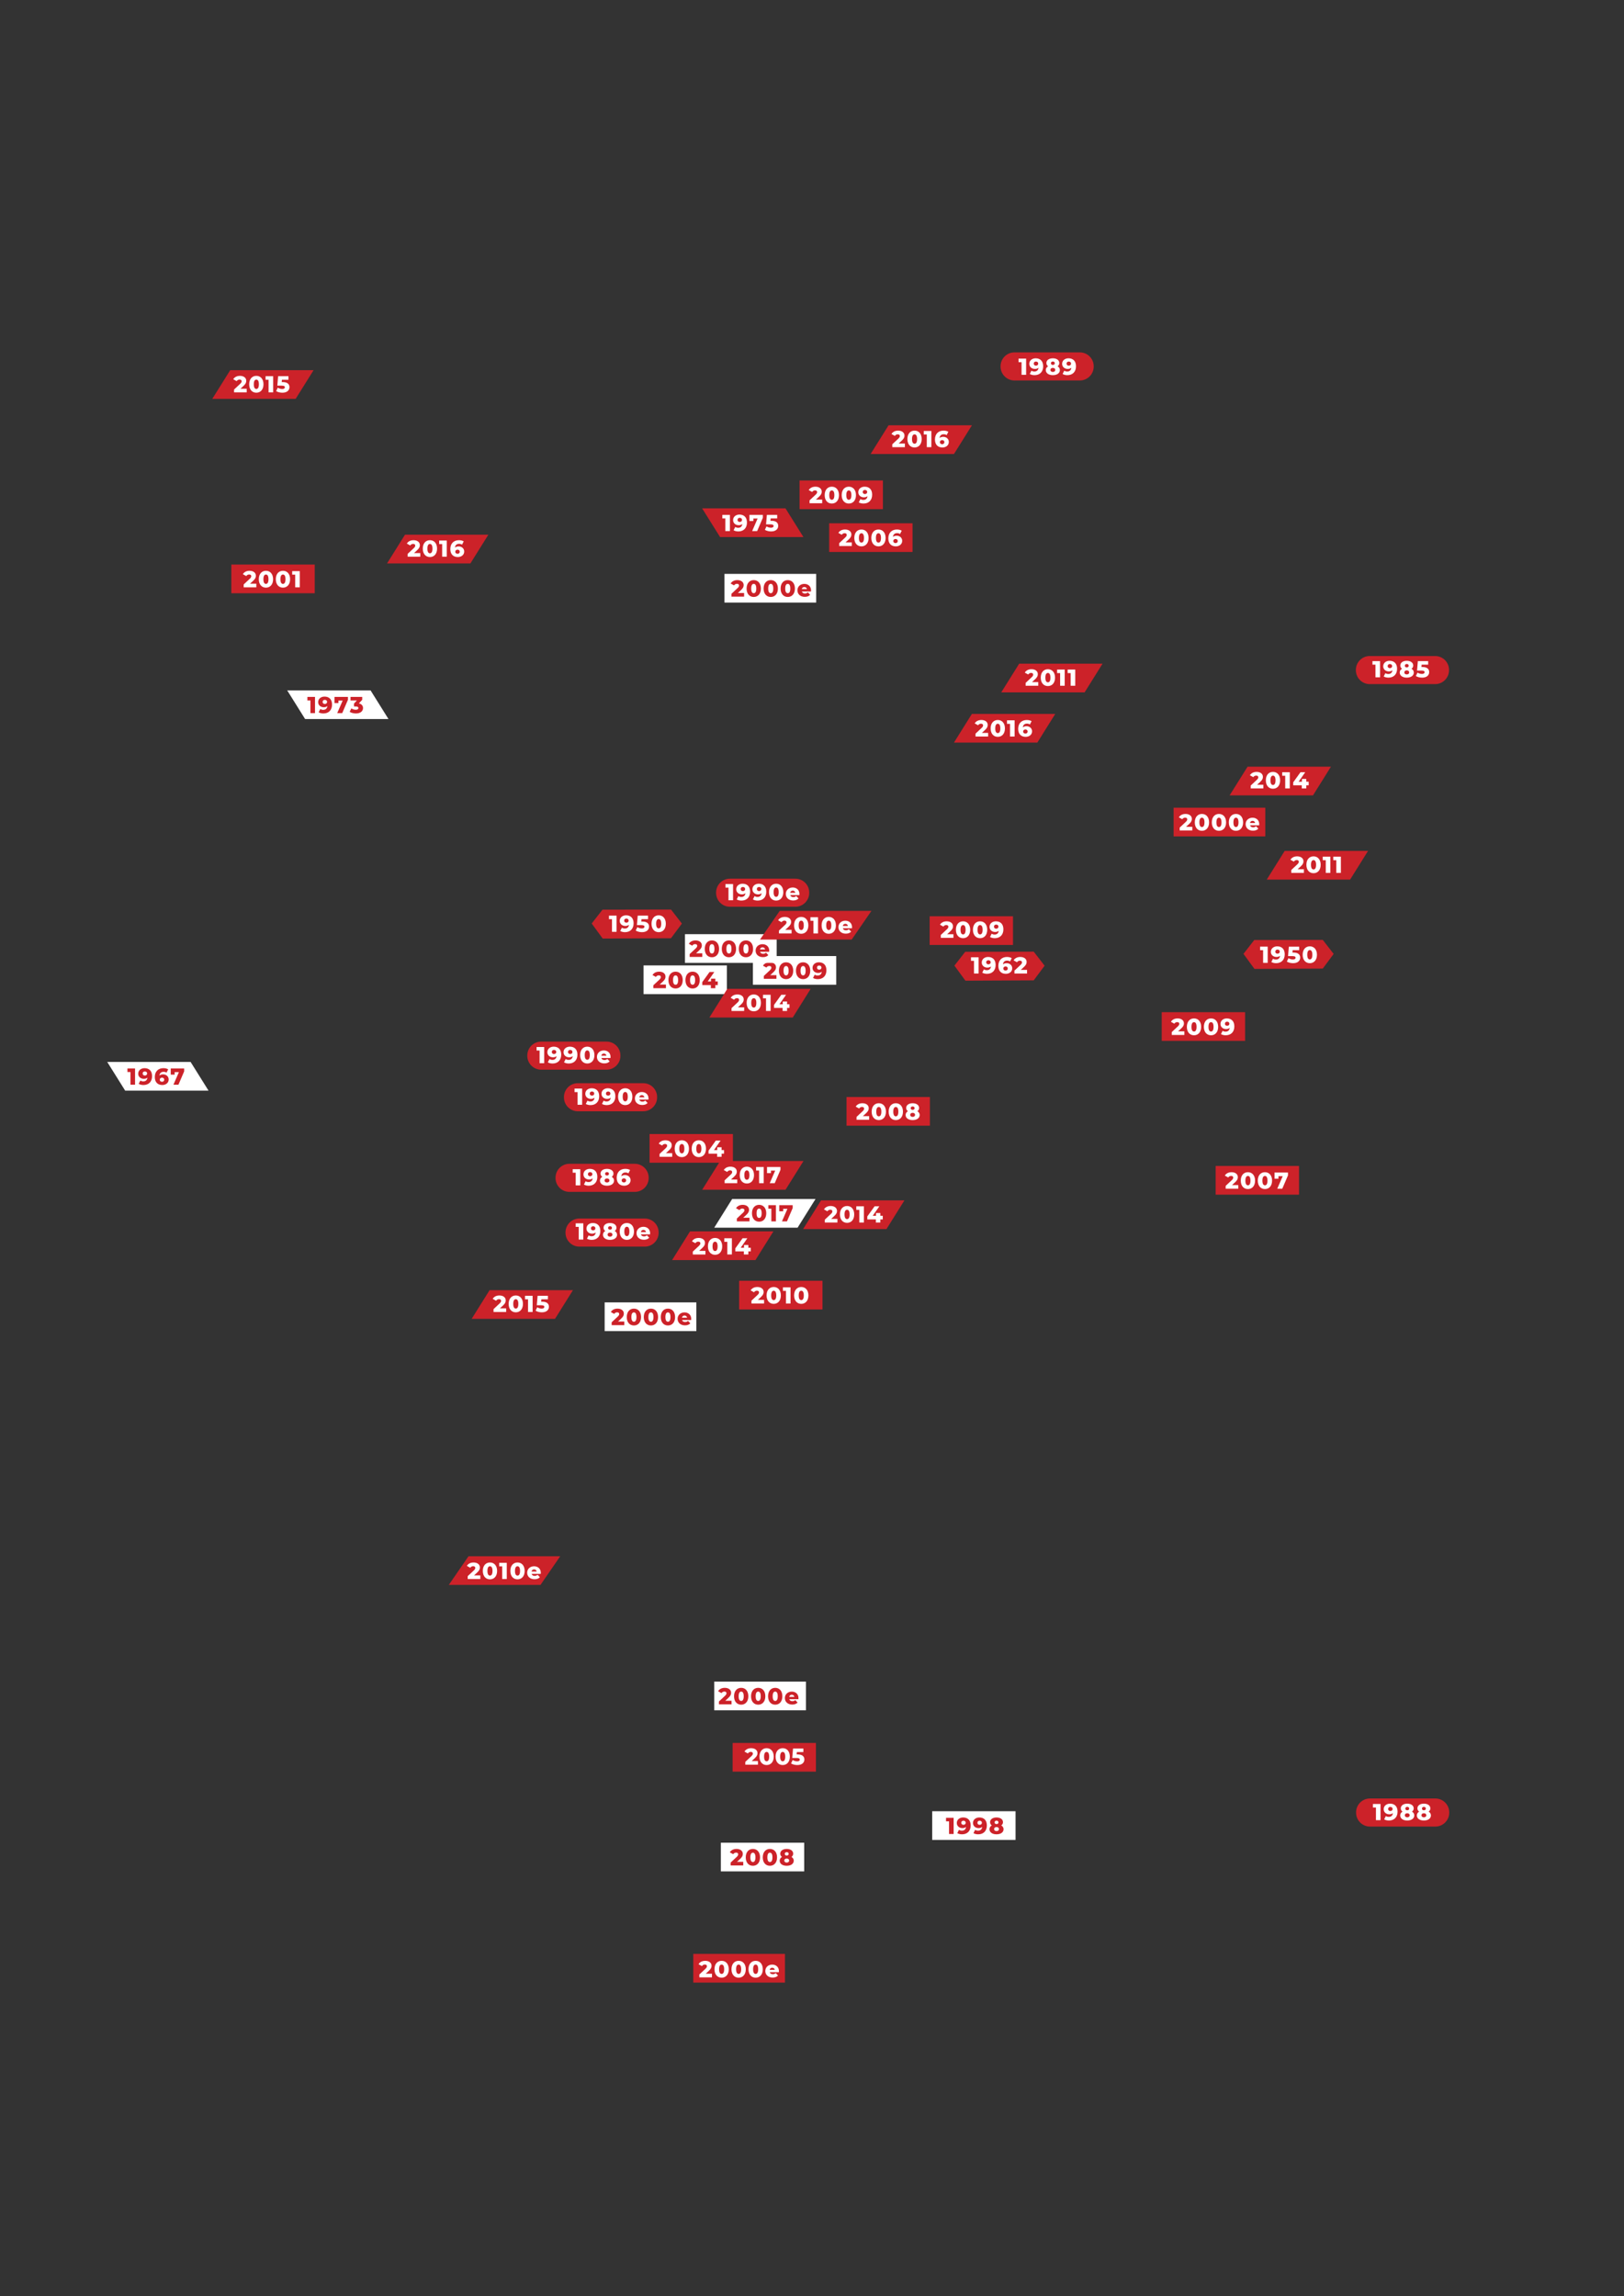 <?xml version="1.0" encoding="utf-8"?>
<!-- Generator: Adobe Illustrator 15.0.0, SVG Export Plug-In . SVG Version: 6.00 Build 0)  -->
<!DOCTYPE svg PUBLIC "-//W3C//DTD SVG 1.1//EN" "http://www.w3.org/Graphics/SVG/1.1/DTD/svg11.dtd">
<svg version="1.1" id="bez_1_" xmlns="http://www.w3.org/2000/svg" xmlns:xlink="http://www.w3.org/1999/xlink" x="0px" y="0px"
	 width="1683.84px" height="2381.04px" viewBox="0 0 1683.84 2381.04" enable-background="new 0 0 1683.84 2381.04"
	 xml:space="preserve">

<rect x="0" y="0" width="1683.84" height="2381.04" fill="#333333" stroke="none"/>

<g id="_x31__1_">
	<g id="Shape_1">
		<g>
			<rect x="963.886" y="950.159" fill-rule="evenodd" clip-rule="evenodd" fill="#CC2229" width="86.435" height="29.754"/>
		</g>
	</g>
	<g id="_x32_009">
		<g>
			<path fill-rule="evenodd" clip-rule="evenodd" fill="#FFFFFF" d="M985.239,965.861c2.4-2.208,2.856-3.696,2.856-5.329
				c0-3.12-2.664-5.112-6.528-5.112c-3.312,0-5.688,1.393-6.961,3.504l3.528,1.968c0.673-1.08,1.776-1.632,3-1.632
				c1.44,0,2.161,0.648,2.161,1.728c0,0.696-0.192,1.464-1.536,2.712l-6.289,5.88v2.976h13.081v-3.768h-6.48L985.239,965.861z
				 M998.559,955.42c-4.297,0-7.417,3.192-7.417,8.737s3.12,8.736,7.417,8.736c4.271,0,7.393-3.192,7.393-8.736
				S1002.831,955.42,998.559,955.42z M998.559,969.005c-1.536,0-2.641-1.32-2.641-4.848c0-3.528,1.104-4.848,2.641-4.848
				c1.512,0,2.616,1.32,2.616,4.848C1001.175,967.685,1000.071,969.005,998.559,969.005z M1016.199,955.42
				c-4.296,0-7.416,3.192-7.416,8.737s3.12,8.736,7.416,8.736c4.272,0,7.393-3.192,7.393-8.736S1020.471,955.42,1016.199,955.42z
				 M1016.199,969.005c-1.536,0-2.64-1.32-2.64-4.848c0-3.528,1.104-4.848,2.64-4.848c1.512,0,2.616,1.32,2.616,4.848
				C1018.815,967.685,1017.71,969.005,1016.199,969.005z M1032.567,955.42c-3.648,0-6.577,2.232-6.577,5.736
				c0,3.216,2.616,5.305,5.785,5.305c1.584,0,2.832-0.433,3.768-1.224c-0.264,2.544-1.848,3.888-4.225,3.888
				c-1.079,0-2.136-0.192-3.096-0.864l-1.728,3.408c1.224,0.792,3.048,1.224,4.92,1.224c5.328,0,8.952-3.336,8.952-9.192
				C1040.367,958.252,1037.294,955.42,1032.567,955.42z M1032.903,963.053c-1.368,0-2.305-0.816-2.305-2.112
				c0-1.32,0.937-2.136,2.28-2.136c1.44,0,2.353,0.864,2.353,2.112C1035.231,962.188,1034.271,963.053,1032.903,963.053z"/>
		</g>
	</g>
</g>

<g id="_x32__1_">
	<g id="Shape_2">
		<g>
			<polygon fill-rule="evenodd" clip-rule="evenodd" fill="#CC2229" points="1071.828,986.883 1000.776,987.01 989.588,1001.353 
				1000.98,1016.967 1071.792,1016.64 1083.096,1001.433 			"/>
		</g>
	</g>
	<g id="_x31_962">
		<g>
			<path fill-rule="evenodd" clip-rule="evenodd" fill="#FFFFFF" d="M1006.769,996.39h3.12v13.128h4.753v-16.801h-7.873V996.39z
				 M1024.505,992.382c-3.647,0-6.576,2.232-6.576,5.736c0,3.216,2.616,5.305,5.784,5.305c1.584,0,2.832-0.433,3.769-1.225
				c-0.265,2.544-1.848,3.888-4.225,3.888c-1.08,0-2.136-0.192-3.096-0.864l-1.729,3.408c1.225,0.792,3.049,1.224,4.921,1.224
				c5.328,0,8.952-3.336,8.952-9.193C1032.306,995.214,1029.234,992.382,1024.505,992.382z M1024.841,1000.014
				c-1.368,0-2.304-0.816-2.304-2.112c0-1.32,0.936-2.136,2.28-2.136c1.439,0,2.352,0.864,2.352,2.112
				C1027.169,999.15,1026.209,1000.014,1024.841,1000.014z M1043.729,998.814c-1.583,0-2.855,0.432-3.792,1.248
				c0.24-2.568,1.849-3.912,4.248-3.912c1.08,0,2.137,0.192,3.097,0.864l1.729-3.408c-1.225-0.792-3.049-1.224-4.944-1.224
				c-5.305,0-8.929,3.336-8.929,9.192c0,5.448,3.071,8.281,7.776,8.281c3.672,0,6.601-2.232,6.601-5.736
				C1049.514,1000.902,1046.898,998.814,1043.729,998.814z M1042.625,1006.471c-1.44,0-2.353-0.864-2.353-2.112
				c0-1.272,0.96-2.136,2.328-2.136s2.305,0.816,2.305,2.112C1044.906,1005.655,1043.969,1006.471,1042.625,1006.471z
				 M1058.417,1005.75l3.168-2.928c2.4-2.208,2.856-3.696,2.856-5.328c0-3.12-2.665-5.112-6.529-5.112
				c-3.312,0-5.688,1.392-6.96,3.504l3.528,1.968c0.672-1.081,1.775-1.632,3-1.632c1.44,0,2.16,0.648,2.16,1.728
				c0,0.696-0.192,1.464-1.536,2.712l-6.288,5.88v2.976h13.08v-3.768H1058.417z"/>
		</g>
	</g>
</g>
<g id="_x33__1_">
	<g id="Shape_1_1_">
		<g>
			<rect x="877.726" y="1137.599" fill-rule="evenodd" clip-rule="evenodd" fill="#CC2229" width="86.435" height="29.754"/>
		</g>
	</g>
	<g id="_x32_008">
		<g>
			<path fill-rule="evenodd" clip-rule="evenodd" fill="#FFFFFF" d="M897.878,1154.501c2.4-2.208,2.856-3.696,2.856-5.329
				c0-3.121-2.664-5.113-6.528-5.113c-3.312,0-5.688,1.393-6.96,3.505l3.528,1.968c0.672-1.08,1.775-1.632,3-1.632
				c1.439,0,2.16,0.648,2.16,1.728c0,0.696-0.192,1.464-1.536,2.712l-6.289,5.88v2.977h13.081v-3.769h-6.48L897.878,1154.501z
				 M911.199,1144.06c-4.296,0-7.416,3.192-7.416,8.737c0,5.544,3.12,8.736,7.416,8.736c4.272,0,7.393-3.192,7.393-8.736
				C918.591,1147.252,915.471,1144.06,911.199,1144.06z M911.199,1157.645c-1.536,0-2.64-1.32-2.64-4.848
				c0-3.528,1.104-4.849,2.64-4.849c1.512,0,2.616,1.32,2.616,4.849C913.815,1156.325,912.71,1157.645,911.199,1157.645z
				 M928.838,1144.06c-4.296,0-7.416,3.192-7.416,8.737c0,5.544,3.12,8.736,7.416,8.736c4.272,0,7.393-3.192,7.393-8.736
				C936.231,1147.252,933.111,1144.06,928.838,1144.06z M928.838,1157.645c-1.535,0-2.64-1.32-2.64-4.848
				c0-3.528,1.104-4.849,2.64-4.849c1.513,0,2.616,1.32,2.616,4.849C931.455,1156.325,930.351,1157.645,928.838,1157.645z
				 M951.159,1152.341c1.129-0.792,1.801-1.944,1.801-3.384c0-2.976-2.736-4.897-6.696-4.897c-3.961,0-6.697,1.921-6.697,4.897
				c0,1.44,0.673,2.592,1.801,3.384c-1.513,0.864-2.4,2.184-2.4,3.912c0,3.216,2.952,5.28,7.297,5.28
				c4.344,0,7.296-2.064,7.296-5.28C953.559,1154.524,952.671,1153.205,951.159,1152.341z M946.263,1147.396
				c1.176,0,2.016,0.647,2.016,1.776c0,1.104-0.816,1.752-2.016,1.752c-1.2,0-1.992-0.648-1.992-1.752
				C944.271,1148.044,945.086,1147.396,946.263,1147.396z M946.263,1158.197c-1.513,0-2.521-0.792-2.521-2.088
				s1.008-2.088,2.521-2.088c1.512,0,2.52,0.792,2.52,2.088S947.775,1158.197,946.263,1158.197z"/>
		</g>
	</g>
</g>
<g id="_x34__1_">
	<g id="Shape_1_2_">
		<g>
			<rect x="667.249" y="1001.148" fill-rule="evenodd" clip-rule="evenodd" fill="#FFFFFF" width="86.435" height="29.754"/>
		</g>
	</g>
	<g id="_x32_004">
		<g>
			<path fill-rule="evenodd" clip-rule="evenodd" fill="#CC2229" d="M687.162,1018.05c2.4-2.208,2.856-3.696,2.856-5.328
				c0-3.121-2.664-5.113-6.528-5.113c-3.312,0-5.688,1.392-6.96,3.504l3.528,1.968c0.672-1.081,1.776-1.632,3-1.632
				c1.44,0,2.16,0.647,2.16,1.728c0,0.696-0.192,1.464-1.536,2.712l-6.288,5.88v2.976h13.081v-3.768h-6.48L687.162,1018.05z
				 M700.481,1007.609c-4.296,0-7.417,3.192-7.417,8.737s3.12,8.736,7.417,8.736c4.272,0,7.393-3.192,7.393-8.736
				S704.754,1007.609,700.481,1007.609z M700.481,1021.194c-1.536,0-2.64-1.32-2.64-4.848s1.104-4.849,2.64-4.849
				c1.512,0,2.616,1.32,2.616,4.849S701.994,1021.194,700.481,1021.194z M718.122,1007.609c-4.296,0-7.417,3.192-7.417,8.737
				s3.12,8.736,7.417,8.736c4.272,0,7.392-3.192,7.392-8.736S722.394,1007.609,718.122,1007.609z M718.122,1021.194
				c-1.536,0-2.641-1.32-2.641-4.848s1.104-4.849,2.641-4.849c1.512,0,2.616,1.32,2.616,4.849S719.633,1021.194,718.122,1021.194z
				 M741.69,1017.762v-2.856h-4.488v2.856h-3.408l6.84-9.816h-4.92l-7.537,10.489v3.096h8.88v3.216h4.633v-3.216h2.496v-3.768
				H741.69z"/>
		</g>
	</g>
</g>
<g id="_x36__1_">
	<g id="Shape_1_3_">
		<g>
			<rect x="780.619" y="991.437" fill-rule="evenodd" clip-rule="evenodd" fill="#FFFFFF" width="86.435" height="29.754"/>
		</g>
	</g>
	<g id="_x32_009_1_">
		<g>
			<path fill-rule="evenodd" clip-rule="evenodd" fill="#CC2229" d="M801.732,1008.339c2.4-2.208,2.856-3.696,2.856-5.328
				c0-3.12-2.664-5.112-6.528-5.112c-3.312,0-5.688,1.392-6.96,3.504l3.528,1.968c0.672-1.08,1.776-1.632,3-1.632
				c1.44,0,2.16,0.648,2.16,1.728c0,0.696-0.192,1.464-1.536,2.712l-6.289,5.881v2.976h13.081v-3.769h-6.48L801.732,1008.339z
				 M815.052,997.898c-4.296,0-7.417,3.192-7.417,8.736c0,5.544,3.12,8.737,7.417,8.737c4.272,0,7.392-3.192,7.392-8.737
				C822.444,1001.091,819.324,997.898,815.052,997.898z M815.052,1011.483c-1.536,0-2.641-1.32-2.641-4.849s1.104-4.848,2.641-4.848
				c1.512,0,2.616,1.32,2.616,4.848S816.564,1011.483,815.052,1011.483z M832.692,997.898c-4.296,0-7.417,3.192-7.417,8.736
				c0,5.544,3.12,8.737,7.417,8.737c4.272,0,7.393-3.192,7.393-8.737C840.084,1001.091,836.964,997.898,832.692,997.898z
				 M832.692,1011.483c-1.536,0-2.64-1.32-2.64-4.849s1.104-4.848,2.64-4.848c1.512,0,2.616,1.32,2.616,4.848
				S834.204,1011.483,832.692,1011.483z M849.06,997.898c-3.648,0-6.577,2.232-6.577,5.736c0,3.216,2.616,5.304,5.785,5.304
				c1.584,0,2.832-0.432,3.768-1.224c-0.264,2.544-1.848,3.889-4.224,3.889c-1.08,0-2.137-0.192-3.097-0.864l-1.728,3.408
				c1.224,0.792,3.048,1.225,4.92,1.225c5.328,0,8.953-3.336,8.953-9.193C856.861,1000.73,853.789,997.898,849.06,997.898z
				 M849.396,1005.531c-1.368,0-2.305-0.816-2.305-2.112c0-1.32,0.937-2.136,2.28-2.136c1.44,0,2.353,0.864,2.353,2.112
				C851.724,1004.667,850.764,1005.531,849.396,1005.531z"/>
		</g>
	</g>
</g>
<g id="_x35__1_">
	<g id="Shape_1_4_">
		<g>
			<rect x="710.207" y="968.748" fill-rule="evenodd" clip-rule="evenodd" fill="#FFFFFF" width="95.079" height="29.754"/>
		</g>
	</g>
	<g id="_x32_000е">
		<g>
			<path fill-rule="evenodd" clip-rule="evenodd" fill="#CC2229" d="M724.842,985.65c2.4-2.208,2.856-3.696,2.856-5.329
				c0-3.12-2.664-5.112-6.528-5.112c-3.312,0-5.688,1.392-6.96,3.504l3.528,1.968c0.672-1.081,1.776-1.632,3-1.632
				c1.44,0,2.16,0.648,2.16,1.728c0,0.696-0.192,1.464-1.536,2.712l-6.289,5.881v2.976h13.081v-3.768h-6.48L724.842,985.65z
				 M738.162,975.209c-4.296,0-7.417,3.192-7.417,8.737s3.12,8.736,7.417,8.736c4.272,0,7.392-3.192,7.392-8.736
				S742.434,975.209,738.162,975.209z M738.162,988.794c-1.536,0-2.641-1.32-2.641-4.848c0-3.528,1.104-4.849,2.641-4.849
				c1.512,0,2.616,1.32,2.616,4.849C740.778,987.474,739.673,988.794,738.162,988.794z M755.801,975.209
				c-4.296,0-7.416,3.192-7.416,8.737s3.12,8.736,7.416,8.736c4.272,0,7.393-3.192,7.393-8.736S760.074,975.209,755.801,975.209z
				 M755.801,988.794c-1.536,0-2.64-1.32-2.64-4.848c0-3.528,1.104-4.849,2.64-4.849c1.512,0,2.616,1.32,2.616,4.849
				C758.417,987.474,757.313,988.794,755.801,988.794z M773.441,975.209c-4.296,0-7.416,3.192-7.416,8.737s3.12,8.736,7.416,8.736
				c4.272,0,7.393-3.192,7.393-8.736S777.713,975.209,773.441,975.209z M773.441,988.794c-1.536,0-2.64-1.32-2.64-4.848
				c0-3.528,1.104-4.849,2.64-4.849c1.513,0,2.617,1.32,2.617,4.849C776.058,987.474,774.954,988.794,773.441,988.794z
				 M797.562,985.866c0-4.296-3.12-6.745-6.96-6.745c-4.104,0-7.152,2.785-7.152,6.697c0,3.888,3,6.744,7.632,6.744
				c2.472,0,4.296-0.72,5.544-2.112l-2.4-2.496c-0.888,0.768-1.729,1.128-3,1.128c-1.68,0-2.808-0.768-3.192-2.088h9.457
				C797.514,986.634,797.562,986.202,797.562,985.866z M787.961,984.594c0.264-1.368,1.248-2.232,2.664-2.232
				s2.424,0.864,2.664,2.232H787.961z"/>
		</g>
	</g>
</g>
<g id="_x33_2_1_">
	<g id="Shape_1_5_">
		<g>
			<rect x="740.552" y="1743.821" fill-rule="evenodd" clip-rule="evenodd" fill="#FFFFFF" width="95.078" height="29.755"/>
		</g>
	</g>
	<g id="_x32_000е_1_">
		<g>
			<path fill-rule="evenodd" clip-rule="evenodd" fill="#CC2229" d="M755.187,1760.724c2.4-2.208,2.856-3.696,2.856-5.328
				c0-3.12-2.664-5.112-6.528-5.112c-3.312,0-5.688,1.392-6.96,3.504l3.528,1.968c0.672-1.08,1.776-1.632,3-1.632
				c1.44,0,2.16,0.648,2.16,1.729c0,0.695-0.192,1.464-1.536,2.712l-6.289,5.88v2.977h13.081v-3.769h-6.48L755.187,1760.724z
				 M768.506,1750.283c-4.296,0-7.416,3.191-7.416,8.736c0,5.544,3.12,8.736,7.416,8.736c4.272,0,7.393-3.192,7.393-8.736
				C775.899,1753.475,772.779,1750.283,768.506,1750.283z M768.506,1763.868c-1.536,0-2.64-1.32-2.64-4.849s1.104-4.849,2.64-4.849
				c1.512,0,2.616,1.32,2.616,4.849S770.019,1763.868,768.506,1763.868z M786.146,1750.283c-4.296,0-7.417,3.191-7.417,8.736
				c0,5.544,3.12,8.736,7.417,8.736c4.272,0,7.392-3.192,7.392-8.736C793.539,1753.475,790.419,1750.283,786.146,1750.283z
				 M786.146,1763.868c-1.536,0-2.64-1.32-2.64-4.849s1.104-4.849,2.64-4.849c1.512,0,2.616,1.32,2.616,4.849
				S787.658,1763.868,786.146,1763.868z M803.787,1750.283c-4.296,0-7.417,3.191-7.417,8.736c0,5.544,3.121,8.736,7.417,8.736
				c4.272,0,7.392-3.192,7.392-8.736C811.179,1753.475,808.059,1750.283,803.787,1750.283z M803.787,1763.868
				c-1.536,0-2.641-1.32-2.641-4.849s1.104-4.849,2.641-4.849c1.512,0,2.616,1.32,2.616,4.849S805.298,1763.868,803.787,1763.868z
				 M827.907,1760.939c0-4.296-3.12-6.744-6.96-6.744c-4.104,0-7.152,2.784-7.152,6.696c0,3.888,3,6.744,7.632,6.744
				c2.472,0,4.296-0.72,5.544-2.112l-2.4-2.496c-0.888,0.769-1.729,1.128-3,1.128c-1.68,0-2.808-0.768-3.192-2.088h9.457
				C827.859,1761.707,827.907,1761.275,827.907,1760.939z M818.306,1759.667c0.264-1.368,1.248-2.231,2.664-2.231
				s2.424,0.863,2.664,2.231H818.306z"/>
		</g>
	</g>
</g>
<g id="_x37__1_">
	<g id="Shape_5_copy_5">
		<g>
			<path fill-rule="evenodd" clip-rule="evenodd" fill="#CC2229" d="M824.646,911.178h-67.773c-7.953,0-14.4,6.447-14.4,14.4v0.338
				c0,7.953,6.447,14.4,14.4,14.4h67.773c7.953,0,14.4-6.447,14.4-14.4v-0.338C839.046,917.625,832.599,911.178,824.646,911.178z"/>
		</g>
	</g>
	<g id="_x31_990е">
		<g>
			<path fill-rule="evenodd" clip-rule="evenodd" fill="#FFFFFF" d="M752.203,920.435h3.121v13.128h4.752v-16.801h-7.873V920.435z
				 M769.939,916.427c-3.648,0-6.576,2.232-6.576,5.736c0,3.216,2.616,5.304,5.784,5.304c1.584,0,2.833-0.432,3.768-1.224
				c-0.264,2.544-1.848,3.888-4.224,3.888c-1.08,0-2.136-0.192-3.096-0.864l-1.728,3.408c1.224,0.792,3.048,1.224,4.92,1.224
				c5.328,0,8.953-3.336,8.953-9.192C777.74,919.259,774.668,916.427,769.939,916.427z M770.276,924.059
				c-1.368,0-2.304-0.816-2.304-2.112c0-1.32,0.936-2.136,2.28-2.136c1.44,0,2.352,0.864,2.352,2.112
				C772.604,923.195,771.644,924.059,770.276,924.059z M786.715,916.427c-3.648,0-6.576,2.232-6.576,5.736
				c0,3.216,2.616,5.304,5.784,5.304c1.584,0,2.832-0.432,3.768-1.224c-0.264,2.544-1.848,3.888-4.224,3.888
				c-1.08,0-2.136-0.192-3.096-0.864l-1.728,3.408c1.224,0.792,3.048,1.224,4.92,1.224c5.328,0,8.952-3.336,8.952-9.192
				C794.516,919.259,791.443,916.427,786.715,916.427z M787.051,924.059c-1.368,0-2.304-0.816-2.304-2.112
				c0-1.32,0.936-2.136,2.28-2.136c1.44,0,2.352,0.864,2.352,2.112C789.379,923.195,788.419,924.059,787.051,924.059z
				 M804.763,916.427c-4.296,0-7.417,3.192-7.417,8.736s3.12,8.736,7.417,8.736c4.272,0,7.393-3.192,7.393-8.736
				S809.035,916.427,804.763,916.427z M804.763,930.012c-1.536,0-2.64-1.32-2.64-4.849s1.104-4.849,2.64-4.849
				c1.512,0,2.616,1.32,2.616,4.849S806.275,930.012,804.763,930.012z M828.883,927.083c0-4.296-3.12-6.745-6.96-6.745
				c-4.104,0-7.152,2.784-7.152,6.696c0,3.888,3,6.745,7.632,6.745c2.473,0,4.296-0.72,5.544-2.112l-2.4-2.496
				c-0.888,0.768-1.728,1.128-3,1.128c-1.68,0-2.808-0.768-3.192-2.088h9.457C828.835,927.851,828.883,927.419,828.883,927.083z
				 M819.283,925.811c0.264-1.368,1.248-2.232,2.664-2.232s2.424,0.864,2.664,2.232H819.283z"/>
		</g>
	</g>
</g>
<g id="_x38__1_">
	<g id="Shape_1_copy_16">
		<g>
			<polygon fill-rule="evenodd" clip-rule="evenodd" fill="#CC2229" points="851.299,1244.78 832.707,1274.534 919.142,1274.534 
				937.735,1244.78 			"/>
		</g>
	</g>
	<g id="_x32_014">
		<g>
			<path fill-rule="evenodd" clip-rule="evenodd" fill="#FFFFFF" d="M864.976,1261.059c2.399-2.208,2.855-3.696,2.855-5.328
				c0-3.12-2.664-5.112-6.528-5.112c-3.312,0-5.688,1.392-6.96,3.504l3.528,1.968c0.672-1.08,1.776-1.632,3-1.632
				c1.439,0,2.16,0.648,2.16,1.729c0,0.696-0.192,1.464-1.536,2.712l-6.288,5.881v2.976h13.08v-3.769h-6.48L864.976,1261.059z
				 M878.295,1250.618c-4.296,0-7.416,3.192-7.416,8.736s3.12,8.736,7.416,8.736c4.272,0,7.393-3.192,7.393-8.736
				S882.568,1250.618,878.295,1250.618z M878.295,1264.203c-1.536,0-2.64-1.32-2.64-4.849s1.104-4.849,2.64-4.849
				c1.512,0,2.616,1.32,2.616,4.849S879.807,1264.203,878.295,1264.203z M887.847,1254.626h3.12v13.129h4.752v-16.801h-7.872
				V1254.626z M912.784,1260.771v-2.856h-4.488v2.856h-3.408l6.841-9.816h-4.921l-7.536,10.488v3.097h8.881v3.216h4.632v-3.216
				h2.496v-3.769H912.784z"/>
		</g>
	</g>
</g>
<g id="_x31_3_1_">
	<g id="Shape_1_6_">
		<g>
			<rect x="673.486" y="1175.999" fill-rule="evenodd" clip-rule="evenodd" fill="#CC2229" width="86.435" height="29.754"/>
		</g>
	</g>
	<g id="_x32_008_1_">
		<g>
			<path fill-rule="evenodd" clip-rule="evenodd" fill="#FFFFFF" d="M693.639,1192.9c2.4-2.208,2.856-3.696,2.856-5.328
				c0-3.12-2.664-5.112-6.528-5.112c-3.312,0-5.688,1.392-6.96,3.504l3.528,1.968c0.672-1.08,1.776-1.632,3-1.632
				c1.44,0,2.16,0.648,2.16,1.728c0,0.696-0.192,1.464-1.536,2.712l-6.289,5.881v2.976h13.081v-3.768h-6.48L693.639,1192.9z
				 M706.959,1182.46c-4.296,0-7.417,3.192-7.417,8.736c0,5.545,3.12,8.737,7.417,8.737c4.272,0,7.392-3.192,7.392-8.737
				C714.351,1185.652,711.231,1182.46,706.959,1182.46z M706.959,1196.045c-1.536,0-2.64-1.32-2.64-4.849
				c0-3.528,1.104-4.848,2.64-4.848c1.512,0,2.616,1.32,2.616,4.848C709.575,1194.725,708.471,1196.045,706.959,1196.045z
				 M724.599,1182.46c-4.296,0-7.417,3.192-7.417,8.736c0,5.545,3.12,8.737,7.417,8.737c4.272,0,7.393-3.192,7.393-8.737
				C731.991,1185.652,728.871,1182.46,724.599,1182.46z M724.599,1196.045c-1.536,0-2.64-1.32-2.64-4.849
				c0-3.528,1.104-4.848,2.64-4.848c1.512,0,2.616,1.32,2.616,4.848C727.215,1194.725,726.111,1196.045,724.599,1196.045z
				 M748.167,1192.612v-2.856h-4.488v2.856h-3.408l6.84-9.816h-4.92l-7.536,10.489v3.096h8.88v3.216h4.632v-3.216h2.496v-3.769
				H748.167z"/>
		</g>
	</g>
</g>
<g id="_x31_1_1_">
	<g id="Shape_1_copy_9">
		<g>
			<polygon fill-rule="evenodd" clip-rule="evenodd" fill="#CC2229" points="754.1,1025.42 735.507,1055.175 821.942,1055.175 
				840.535,1025.42 			"/>
		</g>
	</g>
	<g id="_x32_014_1_">
		<g>
			<path fill-rule="evenodd" clip-rule="evenodd" fill="#FFFFFF" d="M768.256,1041.698c2.4-2.208,2.856-3.696,2.856-5.328
				c0-3.12-2.664-5.112-6.528-5.112c-3.312,0-5.688,1.392-6.96,3.504l3.528,1.968c0.672-1.08,1.776-1.632,3-1.632
				c1.44,0,2.16,0.648,2.16,1.729c0,0.696-0.192,1.464-1.536,2.712l-6.288,5.88v2.976h13.081v-3.768h-6.48L768.256,1041.698z
				 M781.576,1031.258c-4.296,0-7.417,3.192-7.417,8.737c0,5.544,3.12,8.736,7.417,8.736c4.272,0,7.393-3.192,7.393-8.736
				C788.968,1034.45,785.848,1031.258,781.576,1031.258z M781.576,1044.843c-1.536,0-2.64-1.32-2.64-4.848
				c0-3.528,1.104-4.848,2.64-4.848c1.512,0,2.616,1.32,2.616,4.848C784.192,1043.522,783.087,1044.843,781.576,1044.843z
				 M791.127,1035.266h3.12v13.129H799v-16.801h-7.873V1035.266z M816.064,1041.411v-2.856h-4.488v2.856h-3.408l6.84-9.817h-4.92
				l-7.536,10.488v3.097h8.88v3.216h4.632v-3.216h2.496v-3.768H816.064z"/>
		</g>
	</g>
</g>
<g id="_x39__1_">
	<g id="Shape_1_copy_10">
		<g>
			<polygon fill-rule="evenodd" clip-rule="evenodd" fill="#CC2229" points="746.66,1203.98 728.067,1233.734 814.502,1233.734 
				833.095,1203.98 			"/>
		</g>
	</g>
	<g id="_x32_017">
		<g>
			<path fill-rule="evenodd" clip-rule="evenodd" fill="#FFFFFF" d="M761.083,1220.273c2.4-2.208,2.856-3.696,2.856-5.328
				c0-3.12-2.664-5.112-6.528-5.112c-3.312,0-5.688,1.392-6.96,3.504l3.528,1.968c0.672-1.08,1.776-1.632,3-1.632
				c1.44,0,2.16,0.648,2.16,1.729c0,0.696-0.192,1.464-1.536,2.712l-6.288,5.881v2.976h13.081v-3.769h-6.48L761.083,1220.273z
				 M774.403,1209.833c-4.296,0-7.416,3.192-7.416,8.736s3.12,8.736,7.416,8.736c4.272,0,7.393-3.192,7.393-8.736
				S778.675,1209.833,774.403,1209.833z M774.403,1223.418c-1.536,0-2.64-1.32-2.64-4.849s1.104-4.849,2.64-4.849
				c1.512,0,2.617,1.32,2.617,4.849S775.915,1223.418,774.403,1223.418z M783.955,1213.841h3.12v13.129h4.752v-16.801h-7.873
				V1213.841z M795.283,1210.169v6.36h4.056v-2.592h4.417l-5.665,13.032h5.185l5.928-13.824v-2.977H795.283z"/>
		</g>
	</g>
</g>
<g id="_x31_2_1_">
	<g id="Shape_1_copy_11">
		<g>
			<polygon fill-rule="evenodd" clip-rule="evenodd" fill="#CC2229" points="715.459,1276.94 696.867,1306.694 783.302,1306.694 
				801.895,1276.94 			"/>
		</g>
	</g>
	<g id="_x32_014_2_">
		<g>
			<path fill-rule="evenodd" clip-rule="evenodd" fill="#FFFFFF" d="M728.105,1294.188c2.4-2.208,2.855-3.696,2.855-5.328
				c0-3.12-2.664-5.112-6.528-5.112c-3.312,0-5.688,1.392-6.96,3.504l3.528,1.968c0.672-1.08,1.776-1.632,3-1.632
				c1.44,0,2.16,0.648,2.16,1.729c0,0.695-0.192,1.464-1.536,2.712l-6.289,5.88v2.977h13.081v-3.769h-6.48L728.105,1294.188z
				 M741.425,1283.748c-4.296,0-7.417,3.191-7.417,8.736c0,5.544,3.12,8.736,7.417,8.736c4.272,0,7.392-3.192,7.392-8.736
				C748.817,1286.939,745.697,1283.748,741.425,1283.748z M741.425,1297.332c-1.536,0-2.641-1.319-2.641-4.848
				s1.104-4.849,2.641-4.849c1.512,0,2.616,1.32,2.616,4.849S742.937,1297.332,741.425,1297.332z M750.976,1287.756h3.12v13.129
				h4.752v-16.801h-7.873V1287.756z M775.913,1293.9v-2.856h-4.488v2.856h-3.409l6.841-9.816h-4.92l-7.537,10.488v3.096h8.88v3.217
				h4.633v-3.217h2.496v-3.768H775.913z"/>
		</g>
	</g>
</g>
<g id="_x31_0_1_">
	<g id="Shape_1_copy_15">
		<g>
			<polygon fill-rule="evenodd" clip-rule="evenodd" fill="#FFFFFF" points="759.14,1243.34 740.547,1273.095 826.982,1273.095 
				845.575,1243.34 			"/>
		</g>
	</g>
	<g id="_x32_017_1_">
		<g>
			<path fill-rule="evenodd" clip-rule="evenodd" fill="#CC2229" d="M773.776,1259.858c2.4-2.208,2.856-3.696,2.856-5.328
				c0-3.12-2.664-5.112-6.528-5.112c-3.312,0-5.688,1.393-6.96,3.504l3.528,1.969c0.672-1.08,1.776-1.633,3-1.633
				c1.44,0,2.16,0.648,2.16,1.729c0,0.696-0.192,1.464-1.536,2.712l-6.288,5.881v2.976h13.081v-3.768h-6.48L773.776,1259.858z
				 M787.096,1249.418c-4.296,0-7.417,3.192-7.417,8.736c0,5.545,3.12,8.736,7.417,8.736c4.272,0,7.392-3.191,7.392-8.736
				C794.488,1252.61,791.368,1249.418,787.096,1249.418z M787.096,1263.003c-1.536,0-2.64-1.32-2.64-4.849s1.104-4.848,2.64-4.848
				c1.512,0,2.616,1.319,2.616,4.848S788.607,1263.003,787.096,1263.003z M796.647,1253.426h3.12v13.129h4.752v-16.801h-7.873
				V1253.426z M807.975,1249.754v6.36h4.056v-2.592h4.417l-5.665,13.032h5.185l5.928-13.824v-2.977H807.975z"/>
		</g>
	</g>
</g>
<g id="_x31_4_1_">
	<g id="Shape_5_copy_4">
		<g>
			<path fill-rule="evenodd" clip-rule="evenodd" fill="#CC2229" d="M668.513,1263.606h-67.773c-7.953,0-14.4,6.447-14.4,14.4v0.337
				c0,7.953,6.447,14.4,14.4,14.4h67.773c7.953,0,14.4-6.447,14.4-14.4v-0.337C682.913,1270.054,676.466,1263.606,668.513,1263.606z
				"/>
		</g>
	</g>
	<g id="_x31_990е_1_">
		<g>
			<path fill-rule="evenodd" clip-rule="evenodd" fill="#FFFFFF" d="M596.923,1272.275h3.12v13.128h4.752v-16.801h-7.873V1272.275z
				 M614.66,1268.267c-3.648,0-6.576,2.231-6.576,5.736c0,3.216,2.616,5.305,5.784,5.305c1.584,0,2.832-0.433,3.768-1.225
				c-0.264,2.544-1.848,3.889-4.224,3.889c-1.08,0-2.136-0.192-3.096-0.864l-1.728,3.408c1.224,0.792,3.048,1.224,4.92,1.224
				c5.329,0,8.953-3.336,8.953-9.192C622.46,1271.099,619.388,1268.267,614.66,1268.267z M614.996,1275.899
				c-1.368,0-2.304-0.816-2.304-2.112c0-1.32,0.936-2.137,2.28-2.137c1.44,0,2.352,0.864,2.352,2.112
				C617.324,1275.035,616.364,1275.899,614.996,1275.899z M637.388,1276.547c1.128-0.792,1.8-1.944,1.8-3.384
				c0-2.977-2.736-4.896-6.697-4.896c-3.96,0-6.696,1.92-6.696,4.896c0,1.439,0.672,2.592,1.8,3.384
				c-1.512,0.864-2.4,2.185-2.4,3.912c0,3.217,2.952,5.28,7.296,5.28s7.297-2.063,7.297-5.28
				C639.788,1278.731,638.9,1277.411,637.388,1276.547z M632.491,1271.603c1.176,0,2.016,0.648,2.016,1.776
				c0,1.104-0.816,1.752-2.016,1.752c-1.2,0-1.992-0.648-1.992-1.752C630.5,1272.251,631.315,1271.603,632.491,1271.603z
				 M632.491,1282.403c-1.512,0-2.52-0.792-2.52-2.088s1.008-2.088,2.52-2.088s2.521,0.792,2.521,2.088
				S634.003,1282.403,632.491,1282.403z M649.963,1268.267c-4.296,0-7.417,3.192-7.417,8.736s3.12,8.736,7.417,8.736
				c4.272,0,7.393-3.192,7.393-8.736S654.235,1268.267,649.963,1268.267z M649.963,1281.852c-1.537,0-2.64-1.32-2.64-4.849
				s1.104-4.849,2.64-4.849c1.512,0,2.616,1.32,2.616,4.849S651.475,1281.852,649.963,1281.852z M674.083,1278.924
				c0-4.297-3.12-6.745-6.96-6.745c-4.104,0-7.152,2.784-7.152,6.696c0,3.889,3,6.745,7.632,6.745c2.472,0,4.296-0.721,5.544-2.112
				l-2.4-2.496c-0.889,0.768-1.729,1.128-3,1.128c-1.68,0-2.808-0.769-3.192-2.089h9.457
				C674.036,1279.691,674.083,1279.26,674.083,1278.924z M664.483,1277.651c0.264-1.368,1.248-2.232,2.664-2.232
				c1.417,0,2.424,0.864,2.665,2.232H664.483z"/>
		</g>
	</g>
</g>
<g id="_x31_5_1_">
	<g id="Shape_5_copy">
		<g>
			<path fill-rule="evenodd" clip-rule="evenodd" fill="#CC2229" d="M658.176,1206.857h-67.773c-7.953,0-14.4,6.447-14.4,14.4v0.338
				c0,7.953,6.447,14.399,14.4,14.399h67.773c7.953,0,14.4-6.446,14.4-14.399v-0.338
				C672.576,1213.305,666.129,1206.857,658.176,1206.857z"/>
		</g>
	</g>
	<g id="_x31_986">
		<g>
			<path fill-rule="evenodd" clip-rule="evenodd" fill="#FFFFFF" d="M593.803,1216.115h3.12v13.129h4.752v-16.802h-7.873V1216.115z
				 M611.54,1212.106c-3.648,0-6.576,2.232-6.576,5.736c0,3.216,2.616,5.305,5.784,5.305c1.584,0,2.832-0.433,3.768-1.225
				c-0.264,2.544-1.848,3.889-4.224,3.889c-1.08,0-2.136-0.192-3.096-0.864l-1.728,3.408c1.224,0.792,3.048,1.224,4.92,1.224
				c5.329,0,8.953-3.336,8.953-9.192C619.34,1214.938,616.268,1212.106,611.54,1212.106z M611.875,1219.739
				c-1.368,0-2.304-0.816-2.304-2.112c0-1.32,0.936-2.137,2.28-2.137c1.44,0,2.352,0.864,2.352,2.112
				C614.204,1218.875,613.244,1219.739,611.875,1219.739z M634.268,1220.387c1.128-0.792,1.8-1.943,1.8-3.384
				c0-2.977-2.736-4.896-6.696-4.896c-3.96,0-6.697,1.92-6.697,4.896c0,1.44,0.672,2.592,1.8,3.384
				c-1.512,0.864-2.4,2.185-2.4,3.912c0,3.217,2.952,5.28,7.296,5.28s7.296-2.063,7.296-5.28
				C636.668,1222.571,635.78,1221.251,634.268,1220.387z M629.372,1215.442c1.176,0,2.016,0.648,2.016,1.776
				c0,1.104-0.816,1.752-2.016,1.752c-1.2,0-1.992-0.647-1.992-1.752C627.379,1216.091,628.195,1215.442,629.372,1215.442z
				 M629.372,1226.243c-1.512,0-2.521-0.792-2.521-2.088s1.008-2.088,2.521-2.088c1.512,0,2.52,0.792,2.52,2.088
				S630.883,1226.243,629.372,1226.243z M648.019,1218.539c-1.584,0-2.856,0.432-3.792,1.248c0.24-2.568,1.848-3.912,4.248-3.912
				c1.08,0,2.136,0.191,3.096,0.864l1.729-3.408c-1.224-0.792-3.048-1.225-4.945-1.225c-5.304,0-8.928,3.336-8.928,9.192
				c0,5.448,3.072,8.28,7.776,8.28c3.672,0,6.601-2.231,6.601-5.735C653.804,1220.627,651.188,1218.539,648.019,1218.539z
				 M646.915,1226.195c-1.44,0-2.352-0.864-2.352-2.112c0-1.271,0.96-2.136,2.328-2.136s2.304,0.816,2.304,2.112
				C649.195,1225.38,648.259,1226.195,646.915,1226.195z"/>
		</g>
	</g>
</g>
<g id="_x31_6_1_">
	<g id="Shape_5_copy_3">
		<g>
			<path fill-rule="evenodd" clip-rule="evenodd" fill="#CC2229" d="M666.905,1123.266h-67.773c-7.953,0-14.4,6.447-14.4,14.4v0.337
				c0,7.953,6.447,14.4,14.4,14.4h67.773c7.953,0,14.4-6.447,14.4-14.4v-0.337C681.305,1129.713,674.858,1123.266,666.905,1123.266z
				"/>
		</g>
	</g>
	<g id="_x31_990е_2_">
		<g>
			<path fill-rule="evenodd" clip-rule="evenodd" fill="#FFFFFF" d="M595.718,1132.527h3.12v13.129h4.752v-16.801h-7.872V1132.527z
				 M613.455,1128.52c-3.648,0-6.577,2.232-6.577,5.736c0,3.216,2.616,5.304,5.785,5.304c1.584,0,2.832-0.432,3.768-1.224
				c-0.264,2.544-1.848,3.888-4.224,3.888c-1.08,0-2.136-0.192-3.096-0.864l-1.729,3.408c1.224,0.792,3.048,1.224,4.92,1.224
				c5.329,0,8.953-3.336,8.953-9.192C621.255,1131.352,618.183,1128.52,613.455,1128.52z M613.791,1136.151
				c-1.368,0-2.304-0.816-2.304-2.112c0-1.32,0.936-2.136,2.28-2.136c1.44,0,2.352,0.864,2.352,2.112
				C616.119,1135.288,615.159,1136.151,613.791,1136.151z M630.23,1128.52c-3.648,0-6.577,2.232-6.577,5.736
				c0,3.216,2.616,5.304,5.784,5.304c1.584,0,2.833-0.432,3.769-1.224c-0.264,2.544-1.848,3.888-4.225,3.888
				c-1.08,0-2.136-0.192-3.096-0.864l-1.728,3.408c1.224,0.792,3.048,1.224,4.92,1.224c5.329,0,8.953-3.336,8.953-9.192
				C638.031,1131.352,634.958,1128.52,630.23,1128.52z M630.566,1136.151c-1.368,0-2.304-0.816-2.304-2.112
				c0-1.32,0.936-2.136,2.28-2.136c1.44,0,2.352,0.864,2.352,2.112C632.895,1135.288,631.935,1136.151,630.566,1136.151z
				 M648.278,1128.52c-4.296,0-7.416,3.192-7.416,8.736c0,5.544,3.12,8.736,7.416,8.736c4.272,0,7.393-3.192,7.393-8.736
				C655.67,1131.711,652.55,1128.52,648.278,1128.52z M648.278,1142.104c-1.536,0-2.64-1.321-2.64-4.849
				c0-3.528,1.104-4.849,2.64-4.849c1.512,0,2.616,1.32,2.616,4.849C650.894,1140.784,649.79,1142.104,648.278,1142.104z
				 M672.398,1139.176c0-4.296-3.12-6.744-6.96-6.744c-4.104,0-7.152,2.784-7.152,6.696c0,3.888,3,6.744,7.632,6.744
				c2.472,0,4.296-0.72,5.544-2.112l-2.4-2.497c-0.888,0.769-1.728,1.128-3,1.128c-1.68,0-2.808-0.768-3.192-2.088h9.457
				C672.35,1139.944,672.398,1139.512,672.398,1139.176z M662.798,1137.904c0.264-1.368,1.248-2.232,2.664-2.232
				s2.424,0.864,2.664,2.232H662.798z"/>
		</g>
	</g>
</g>
<g id="_x31_7_1_">
	<g id="Shape_5_copy_2">
		<g>
			<path fill-rule="evenodd" clip-rule="evenodd" fill="#CC2229" d="M628.896,1080.138h-67.773c-7.953,0-14.4,6.447-14.4,14.4v0.337
				c0,7.953,6.447,14.4,14.4,14.4h67.773c7.953,0,14.4-6.447,14.4-14.4v-0.337C643.296,1086.585,636.849,1080.138,628.896,1080.138z
				"/>
		</g>
	</g>
	<g id="_x31_990е_3_">
		<g>
			<path fill-rule="evenodd" clip-rule="evenodd" fill="#FFFFFF" d="M556.363,1089.395h3.12v13.128h4.752v-16.801h-7.873V1089.395z
				 M574.1,1085.387c-3.648,0-6.576,2.232-6.576,5.736c0,3.216,2.616,5.304,5.784,5.304c1.584,0,2.832-0.432,3.768-1.224
				c-0.264,2.544-1.848,3.888-4.224,3.888c-1.08,0-2.136-0.192-3.096-0.864l-1.728,3.408c1.224,0.792,3.048,1.224,4.92,1.224
				c5.328,0,8.952-3.336,8.952-9.192C581.9,1088.219,578.828,1085.387,574.1,1085.387z M574.436,1093.019
				c-1.368,0-2.304-0.816-2.304-2.112c0-1.32,0.937-2.136,2.28-2.136c1.44,0,2.353,0.864,2.353,2.112
				C576.764,1092.155,575.804,1093.019,574.436,1093.019z M590.875,1085.387c-3.648,0-6.577,2.232-6.577,5.736
				c0,3.216,2.616,5.304,5.785,5.304c1.584,0,2.832-0.432,3.768-1.224c-0.264,2.544-1.848,3.888-4.224,3.888
				c-1.08,0-2.136-0.192-3.096-0.864l-1.728,3.408c1.224,0.792,3.048,1.224,4.92,1.224c5.329,0,8.953-3.336,8.953-9.192
				C598.676,1088.219,595.604,1085.387,590.875,1085.387z M591.211,1093.019c-1.368,0-2.304-0.816-2.304-2.112
				c0-1.32,0.936-2.136,2.28-2.136c1.44,0,2.352,0.864,2.352,2.112C593.54,1092.155,592.58,1093.019,591.211,1093.019z
				 M608.923,1085.387c-4.296,0-7.416,3.192-7.416,8.736c0,5.544,3.12,8.736,7.416,8.736c4.272,0,7.393-3.192,7.393-8.736
				C616.316,1088.579,613.195,1085.387,608.923,1085.387z M608.923,1098.971c-1.536,0-2.64-1.32-2.64-4.848s1.104-4.849,2.64-4.849
				c1.512,0,2.616,1.32,2.616,4.849S610.435,1098.971,608.923,1098.971z M633.043,1096.043c0-4.296-3.12-6.745-6.96-6.745
				c-4.104,0-7.152,2.784-7.152,6.696c0,3.888,3,6.744,7.632,6.744c2.472,0,4.296-0.72,5.544-2.112l-2.4-2.496
				c-0.888,0.768-1.728,1.128-3,1.128c-1.68,0-2.808-0.769-3.192-2.088h9.457C632.995,1096.812,633.043,1096.379,633.043,1096.043z
				 M623.443,1094.771c0.264-1.368,1.248-2.232,2.664-2.232s2.424,0.864,2.664,2.232H623.443z"/>
		</g>
	</g>
</g>
<g id="_x31_8_1_">
	<g id="Shape_2_1_">
		<g>
			<polygon fill-rule="evenodd" clip-rule="evenodd" fill="#CC2229" points="695.748,943.203 624.696,943.33 613.508,957.673 
				624.9,973.287 695.712,972.959 707.016,957.753 			"/>
		</g>
	</g>
	<g id="_x31_950">
		<g>
			<path fill-rule="evenodd" clip-rule="evenodd" fill="#FFFFFF" d="M631.41,953.19h3.12v13.129h4.752v-16.801h-7.872V953.19z
				 M649.146,949.182c-3.648,0-6.576,2.232-6.576,5.737c0,3.216,2.616,5.304,5.784,5.304c1.584,0,2.833-0.432,3.769-1.224
				c-0.264,2.544-1.848,3.888-4.224,3.888c-1.081,0-2.137-0.192-3.097-0.864l-1.728,3.408c1.224,0.792,3.048,1.225,4.92,1.225
				c5.328,0,8.953-3.336,8.953-9.193C656.946,952.014,653.874,949.182,649.146,949.182z M649.481,956.814
				c-1.368,0-2.304-0.816-2.304-2.112c0-1.32,0.936-2.136,2.28-2.136c1.44,0,2.353,0.864,2.353,2.112
				C651.81,955.95,650.85,956.814,649.481,956.814z M666.065,955.638h-1.128l0.216-2.448h6.768v-3.672h-10.704l-0.84,9.817h4.56
				c2.568,0,3.265,0.672,3.265,1.704c0,1.128-1.08,1.776-2.688,1.776c-1.608,0-3.288-0.48-4.656-1.392l-1.704,3.576
				c1.704,1.081,4.176,1.657,6.504,1.657c5.064,0,7.32-2.736,7.32-5.737C672.978,957.942,671.034,955.638,666.065,955.638z
				 M682.961,949.182c-4.296,0-7.417,3.192-7.417,8.737s3.12,8.737,7.417,8.737c4.272,0,7.393-3.192,7.393-8.737
				S687.233,949.182,682.961,949.182z M682.961,962.767c-1.536,0-2.64-1.32-2.64-4.848c0-3.528,1.104-4.848,2.64-4.848
				c1.512,0,2.616,1.32,2.616,4.848C685.578,961.446,684.473,962.767,682.961,962.767z"/>
		</g>
	</g>
</g>
<g id="_x31_9_1_">
	<g id="Shape_1_7_">
		<g>
			<rect x="766.366" y="1328.158" fill-rule="evenodd" clip-rule="evenodd" fill="#CC2229" width="86.436" height="29.755"/>
		</g>
	</g>
	<g id="_x32_008_2_">
		<g>
			<path fill-rule="evenodd" clip-rule="evenodd" fill="#FFFFFF" d="M788.919,1345.061c2.4-2.208,2.856-3.696,2.856-5.328
				c0-3.12-2.664-5.112-6.528-5.112c-3.312,0-5.688,1.392-6.96,3.504l3.528,1.969c0.672-1.08,1.776-1.633,3-1.633
				c1.44,0,2.16,0.648,2.16,1.729c0,0.696-0.192,1.464-1.536,2.712l-6.289,5.881v2.976h13.081v-3.768h-6.48L788.919,1345.061z
				 M802.239,1334.62c-4.296,0-7.417,3.192-7.417,8.736s3.12,8.736,7.417,8.736c4.272,0,7.393-3.192,7.393-8.736
				S806.511,1334.62,802.239,1334.62z M802.239,1348.205c-1.536,0-2.64-1.32-2.64-4.849s1.104-4.849,2.64-4.849
				c1.512,0,2.616,1.32,2.616,4.849S803.751,1348.205,802.239,1348.205z M811.791,1338.628h3.12v13.129h4.752v-16.801h-7.872
				V1338.628z M830.799,1334.62c-4.296,0-7.417,3.192-7.417,8.736s3.12,8.736,7.417,8.736c4.272,0,7.393-3.192,7.393-8.736
				S835.071,1334.62,830.799,1334.62z M830.799,1348.205c-1.536,0-2.64-1.32-2.64-4.849s1.104-4.849,2.64-4.849
				c1.512,0,2.616,1.32,2.616,4.849S832.311,1348.205,830.799,1348.205z"/>
		</g>
	</g>
</g>
<g id="_x32_0_1_">
	<g id="Shape_1_copy_13">
		<g>
			<polygon fill-rule="evenodd" clip-rule="evenodd" fill="#CC2229" points="507.62,1337.9 489.027,1367.654 575.462,1367.654 
				594.055,1337.9 			"/>
		</g>
	</g>
	<g id="_x32_015">
		<g>
			<path fill-rule="evenodd" clip-rule="evenodd" fill="#FFFFFF" d="M521.495,1353.839c2.4-2.208,2.856-3.696,2.856-5.329
				c0-3.119-2.664-5.111-6.528-5.111c-3.312,0-5.688,1.392-6.96,3.504l3.528,1.968c0.672-1.08,1.776-1.632,3-1.632
				c1.44,0,2.16,0.648,2.16,1.729c0,0.695-0.192,1.464-1.536,2.712l-6.288,5.88v2.977h13.081v-3.769h-6.48L521.495,1353.839z
				 M534.815,1343.398c-4.296,0-7.417,3.191-7.417,8.736c0,5.544,3.12,8.736,7.417,8.736c4.272,0,7.393-3.192,7.393-8.736
				C542.208,1346.59,539.087,1343.398,534.815,1343.398z M534.815,1356.982c-1.536,0-2.64-1.319-2.64-4.848s1.104-4.849,2.64-4.849
				c1.512,0,2.616,1.32,2.616,4.849S536.327,1356.982,534.815,1356.982z M544.366,1347.406h3.121v13.129h4.752v-16.801h-7.873
				V1347.406z M562.247,1349.854h-1.128l0.216-2.448h6.769v-3.672h-10.705l-0.84,9.816h4.56c2.568,0,3.264,0.672,3.264,1.704
				c0,1.128-1.08,1.776-2.688,1.776s-3.288-0.48-4.656-1.393l-1.705,3.576c1.705,1.08,4.177,1.656,6.505,1.656
				c5.064,0,7.32-2.736,7.32-5.736C569.159,1352.158,567.215,1349.854,562.247,1349.854z"/>
		</g>
	</g>
</g>
<g id="_x32_2_1_">
	<g id="Shape_1_copy_4">
		<g>
			<polygon fill-rule="evenodd" clip-rule="evenodd" fill="#CC2229" points="1056.74,688.22 1038.147,717.975 1124.583,717.975 
				1143.174,688.22 			"/>
		</g>
	</g>
	<g id="_x32_011">
		<g>
			<path fill-rule="evenodd" clip-rule="evenodd" fill="#FFFFFF" d="M1073.199,704.422c2.4-2.208,2.856-3.696,2.856-5.329
				c0-3.12-2.664-5.112-6.528-5.112c-3.312,0-5.688,1.392-6.961,3.504l3.528,1.968c0.672-1.08,1.776-1.632,3-1.632
				c1.44,0,2.16,0.647,2.16,1.728c0,0.696-0.191,1.464-1.536,2.712l-6.288,5.88v2.976h13.081v-3.768h-6.48L1073.199,704.422z
				 M1086.519,693.981c-4.297,0-7.417,3.192-7.417,8.737s3.12,8.736,7.417,8.736c4.271,0,7.392-3.192,7.392-8.736
				S1090.791,693.981,1086.519,693.981z M1086.519,707.566c-1.536,0-2.641-1.32-2.641-4.848s1.104-4.849,2.641-4.849
				c1.512,0,2.616,1.32,2.616,4.849S1088.031,707.566,1086.519,707.566z M1096.07,697.99h3.12v13.129h4.753v-16.801h-7.873V697.99z
				 M1106.99,694.317v3.672h3.12v13.129h4.753v-16.801H1106.99z"/>
		</g>
	</g>
</g>
<g id="_x32_1_1_">
	<g id="Shape_1_copy_5">
		<g>
			<polygon fill-rule="evenodd" clip-rule="evenodd" fill="#CC2229" points="1007.694,740.333 989.101,770.087 1075.536,770.087 
				1094.128,740.333 			"/>
		</g>
	</g>
	<g id="_x32_016">
		<g>
			<path fill-rule="evenodd" clip-rule="evenodd" fill="#FFFFFF" d="M1021.244,757.073c2.399-2.208,2.855-3.696,2.855-5.328
				c0-3.12-2.664-5.112-6.528-5.112c-3.312,0-5.688,1.392-6.96,3.504l3.528,1.968c0.672-1.08,1.775-1.632,3-1.632
				c1.44,0,2.16,0.648,2.16,1.728c0,0.696-0.191,1.464-1.536,2.712l-6.288,5.88v2.977h13.081v-3.768h-6.48L1021.244,757.073z
				 M1034.563,746.633c-4.296,0-7.416,3.192-7.416,8.736c0,5.545,3.12,8.737,7.416,8.737c4.272,0,7.393-3.192,7.393-8.737
				C1041.956,749.825,1038.835,746.633,1034.563,746.633z M1034.563,760.218c-1.536,0-2.64-1.32-2.64-4.849
				c0-3.528,1.104-4.848,2.64-4.848c1.513,0,2.616,1.32,2.616,4.848C1037.179,758.897,1036.076,760.218,1034.563,760.218z
				 M1044.115,750.641h3.12v13.129h4.752v-16.801h-7.872V750.641z M1064.299,753.065c-1.584,0-2.856,0.432-3.792,1.249
				c0.239-2.568,1.848-3.912,4.248-3.912c1.08,0,2.136,0.192,3.096,0.864l1.729-3.408c-1.225-0.792-3.048-1.224-4.944-1.224
				c-5.305,0-8.929,3.336-8.929,9.193c0,5.448,3.072,8.28,7.776,8.28c3.672,0,6.601-2.232,6.601-5.736
				C1070.083,755.153,1067.467,753.065,1064.299,753.065z M1063.195,760.722c-1.439,0-2.352-0.864-2.352-2.112
				c0-1.272,0.96-2.136,2.328-2.136s2.304,0.816,2.304,2.112C1065.475,759.906,1064.54,760.722,1063.195,760.722z"/>
		</g>
	</g>
</g>
<g id="_x32_3_1_">
	<g id="Shape_1_8_">
		<g>
			<rect x="1216.844" y="837.599" fill-rule="evenodd" clip-rule="evenodd" fill="#CC2229" width="95.078" height="29.754"/>
		</g>
	</g>
	<g id="_x32_000е_2_">
		<g>
			<path fill-rule="evenodd" clip-rule="evenodd" fill="#FFFFFF" d="M1232.918,854.501c2.4-2.208,2.856-3.696,2.856-5.329
				c0-3.12-2.664-5.112-6.528-5.112c-3.312,0-5.688,1.392-6.96,3.504l3.527,1.968c0.673-1.08,1.776-1.632,3.001-1.632
				c1.44,0,2.16,0.648,2.16,1.728c0,0.696-0.192,1.464-1.536,2.712l-6.289,5.881v2.976h13.081v-3.769h-6.48L1232.918,854.501z
				 M1246.239,844.06c-4.296,0-7.417,3.192-7.417,8.737c0,5.544,3.121,8.736,7.417,8.736c4.272,0,7.393-3.192,7.393-8.736
				C1253.631,847.252,1250.511,844.06,1246.239,844.06z M1246.239,857.645c-1.536,0-2.641-1.32-2.641-4.848
				c0-3.528,1.104-4.849,2.641-4.849c1.513,0,2.616,1.32,2.616,4.849C1248.855,856.325,1247.751,857.645,1246.239,857.645z
				 M1263.878,844.06c-4.296,0-7.416,3.192-7.416,8.737c0,5.544,3.12,8.736,7.416,8.736c4.272,0,7.393-3.192,7.393-8.736
				C1271.271,847.252,1268.151,844.06,1263.878,844.06z M1263.878,857.645c-1.536,0-2.64-1.32-2.64-4.848
				c0-3.528,1.104-4.849,2.64-4.849c1.513,0,2.616,1.32,2.616,4.849C1266.495,856.325,1265.391,857.645,1263.878,857.645z
				 M1281.519,844.06c-4.297,0-7.417,3.192-7.417,8.737c0,5.544,3.12,8.736,7.417,8.736c4.271,0,7.392-3.192,7.392-8.736
				C1288.911,847.252,1285.791,844.06,1281.519,844.06z M1281.519,857.645c-1.536,0-2.641-1.32-2.641-4.848
				c0-3.528,1.104-4.849,2.641-4.849c1.512,0,2.616,1.32,2.616,4.849C1284.135,856.325,1283.031,857.645,1281.519,857.645z
				 M1305.639,854.717c0-4.296-3.12-6.745-6.961-6.745c-4.104,0-7.152,2.784-7.152,6.696c0,3.889,3,6.745,7.633,6.745
				c2.472,0,4.296-0.72,5.544-2.112l-2.4-2.496c-0.888,0.768-1.728,1.128-3,1.128c-1.68,0-2.808-0.768-3.192-2.088h9.457
				C1305.591,855.485,1305.639,855.053,1305.639,854.717z M1296.039,853.445c0.264-1.368,1.248-2.232,2.664-2.232
				s2.424,0.864,2.664,2.232H1296.039z"/>
		</g>
	</g>
</g>
<g id="_x32_4_1_">
	<g id="Shape_1_copy_6">
		<g>
			<polygon fill-rule="evenodd" clip-rule="evenodd" fill="#CC2229" points="1293.534,795.053 1274.941,824.807 1361.376,824.807 
				1379.968,795.053 			"/>
		</g>
	</g>
	<g id="_x32_014_3_">
		<g>
			<path fill-rule="evenodd" clip-rule="evenodd" fill="#FFFFFF" d="M1306.579,810.893c2.4-2.208,2.856-3.696,2.856-5.328
				c0-3.121-2.664-5.113-6.528-5.113c-3.312,0-5.688,1.392-6.961,3.504l3.528,1.968c0.672-1.081,1.776-1.632,3-1.632
				c1.44,0,2.16,0.648,2.16,1.728c0,0.696-0.191,1.464-1.536,2.712l-6.288,5.88v2.976h13.081v-3.768h-6.48L1306.579,810.893z
				 M1319.898,800.452c-4.296,0-7.416,3.192-7.416,8.737s3.12,8.736,7.416,8.736c4.272,0,7.393-3.192,7.393-8.736
				S1324.17,800.452,1319.898,800.452z M1319.898,814.037c-1.535,0-2.64-1.32-2.64-4.848c0-3.528,1.104-4.849,2.64-4.849
				c1.513,0,2.617,1.32,2.617,4.849C1322.515,812.716,1321.411,814.037,1319.898,814.037z M1329.45,804.46h3.12v13.129h4.753
				v-16.801h-7.873V804.46z M1354.386,810.604v-2.856h-4.488v2.856h-3.407l6.84-9.817h-4.92l-7.537,10.489v3.096h8.881v3.216h4.632
				v-3.216h2.496v-3.768H1354.386z"/>
		</g>
	</g>
</g>
<g id="_x32_5_1_">
	<g id="Shape_1_copy_7">
		<g>
			<polygon fill-rule="evenodd" clip-rule="evenodd" fill="#CC2229" points="1332.02,882.38 1313.427,912.135 1399.862,912.135 
				1418.455,882.38 			"/>
		</g>
	</g>
	<g id="_x32_011_1_">
		<g>
			<path fill-rule="evenodd" clip-rule="evenodd" fill="#FFFFFF" d="M1348.626,898.476c2.4-2.208,2.856-3.696,2.856-5.329
				c0-3.12-2.664-5.112-6.528-5.112c-3.312,0-5.688,1.392-6.961,3.504l3.528,1.968c0.672-1.08,1.776-1.632,3-1.632
				c1.44,0,2.16,0.648,2.16,1.728c0,0.696-0.191,1.464-1.536,2.712l-6.288,5.88v2.976h13.081v-3.768h-6.48L1348.626,898.476z
				 M1361.947,888.035c-4.297,0-7.417,3.192-7.417,8.736c0,5.545,3.12,8.737,7.417,8.737c4.271,0,7.393-3.192,7.393-8.737
				C1369.339,891.228,1366.218,888.035,1361.947,888.035z M1361.947,901.62c-1.536,0-2.641-1.32-2.641-4.849
				c0-3.528,1.104-4.848,2.641-4.848c1.512,0,2.616,1.32,2.616,4.848C1364.563,900.3,1363.458,901.62,1361.947,901.62z
				 M1371.498,892.043h3.121v13.129h4.752v-16.801h-7.873V892.043z M1382.417,888.371v3.672h3.12v13.129h4.753v-16.801H1382.417z"/>
		</g>
	</g>
</g>
<g id="_x32_6_1_">
	<g id="Shape_2_2_">
		<g>
			<polygon fill-rule="evenodd" clip-rule="evenodd" fill="#CC2229" points="1371.523,974.676 1300.471,974.802 1289.284,989.145 
				1300.675,1004.759 1371.488,1004.432 1382.792,989.226 			"/>
		</g>
	</g>
	<g id="_x31_950_1_">
		<g>
			<path fill-rule="evenodd" clip-rule="evenodd" fill="#FFFFFF" d="M1306.53,985.35h3.12v13.129h4.752v-16.801h-7.872V985.35z
				 M1324.265,981.342c-3.647,0-6.576,2.232-6.576,5.736c0,3.216,2.616,5.305,5.784,5.305c1.585,0,2.833-0.433,3.769-1.224
				c-0.264,2.544-1.848,3.888-4.224,3.888c-1.081,0-2.137-0.192-3.097-0.864l-1.729,3.408c1.225,0.792,3.049,1.224,4.921,1.224
				c5.328,0,8.952-3.336,8.952-9.192C1332.066,984.174,1328.994,981.342,1324.265,981.342z M1324.602,988.975
				c-1.368,0-2.305-0.816-2.305-2.112c0-1.32,0.937-2.136,2.28-2.136c1.44,0,2.353,0.864,2.353,2.112
				C1326.93,988.11,1325.97,988.975,1324.602,988.975z M1341.185,987.798h-1.128l0.216-2.448h6.769v-3.672h-10.704l-0.841,9.816
				h4.561c2.568,0,3.265,0.672,3.265,1.705c0,1.128-1.08,1.776-2.688,1.776s-3.288-0.48-4.656-1.392l-1.704,3.576
				c1.704,1.08,4.176,1.656,6.504,1.656c5.064,0,7.321-2.736,7.321-5.736C1348.098,990.103,1346.154,987.798,1341.185,987.798z
				 M1358.082,981.342c-4.297,0-7.417,3.192-7.417,8.736c0,5.544,3.12,8.737,7.417,8.737c4.272,0,7.393-3.192,7.393-8.737
				C1365.474,984.534,1362.354,981.342,1358.082,981.342z M1358.082,994.927c-1.536,0-2.641-1.32-2.641-4.849
				c0-3.528,1.104-4.848,2.641-4.848c1.512,0,2.616,1.32,2.616,4.848C1360.698,993.606,1359.593,994.927,1358.082,994.927z"/>
		</g>
	</g>
</g>
<g id="_x32_7_1_">
	<g id="Shape_1_9_">
		<g>
			<rect x="1204.542" y="1049.642" fill-rule="evenodd" clip-rule="evenodd" fill="#CC2229" width="86.435" height="29.755"/>
		</g>
	</g>
	<g id="_x32_008_3_">
		<g>
			<path fill-rule="evenodd" clip-rule="evenodd" fill="#FFFFFF" d="M1224.695,1066.543c2.4-2.208,2.856-3.696,2.856-5.328
				c0-3.12-2.664-5.112-6.528-5.112c-3.312,0-5.688,1.392-6.961,3.504l3.528,1.968c0.673-1.08,1.776-1.632,3.001-1.632
				c1.439,0,2.16,0.648,2.16,1.728c0,0.696-0.192,1.464-1.536,2.712l-6.289,5.88v2.976h13.081v-3.769h-6.48L1224.695,1066.543z
				 M1238.015,1056.103c-4.297,0-7.417,3.192-7.417,8.737c0,5.544,3.12,8.736,7.417,8.736c4.272,0,7.393-3.192,7.393-8.736
				C1245.408,1059.295,1242.288,1056.103,1238.015,1056.103z M1238.015,1069.688c-1.536,0-2.641-1.32-2.641-4.848
				s1.104-4.849,2.641-4.849c1.512,0,2.616,1.32,2.616,4.849S1239.527,1069.688,1238.015,1069.688z M1255.655,1056.103
				c-4.296,0-7.416,3.192-7.416,8.737c0,5.544,3.12,8.736,7.416,8.736c4.272,0,7.393-3.192,7.393-8.736
				C1263.047,1059.295,1259.927,1056.103,1255.655,1056.103z M1255.655,1069.688c-1.536,0-2.641-1.32-2.641-4.848
				s1.104-4.849,2.641-4.849c1.513,0,2.616,1.32,2.616,4.849S1257.167,1069.688,1255.655,1069.688z M1272.023,1056.103
				c-3.648,0-6.576,2.232-6.576,5.736c0,3.216,2.615,5.304,5.784,5.304c1.584,0,2.832-0.432,3.768-1.224
				c-0.264,2.544-1.848,3.888-4.224,3.888c-1.08,0-2.137-0.192-3.097-0.865l-1.728,3.408c1.224,0.792,3.048,1.225,4.92,1.225
				c5.328,0,8.953-3.336,8.953-9.192C1279.824,1058.936,1276.751,1056.103,1272.023,1056.103z M1272.359,1063.735
				c-1.368,0-2.305-0.816-2.305-2.112c0-1.32,0.937-2.136,2.28-2.136c1.44,0,2.353,0.864,2.353,2.112
				C1274.687,1062.871,1273.727,1063.735,1272.359,1063.735z"/>
		</g>
	</g>
</g>
<g id="_x32_8_1_">
	<g id="Shape_5_copy_8">
		<g>
			<path fill-rule="evenodd" clip-rule="evenodd" fill="#CC2229" d="M1488.223,1865.019h-67.772c-7.953,0-14.4,6.447-14.4,14.399
				v0.338c0,7.953,6.447,14.4,14.4,14.4h67.772c7.953,0,14.4-6.447,14.4-14.4v-0.338
				C1502.624,1871.466,1496.176,1865.019,1488.223,1865.019z"/>
		</g>
	</g>
	<g id="_x31_986_1_">
		<g>
			<path fill-rule="evenodd" clip-rule="evenodd" fill="#FFFFFF" d="M1423.526,1874.405h3.12v13.128h4.753v-16.801h-7.873V1874.405z
				 M1441.263,1870.396c-3.648,0-6.577,2.232-6.577,5.736c0,3.216,2.616,5.305,5.784,5.305c1.584,0,2.832-0.433,3.769-1.225
				c-0.264,2.545-1.849,3.889-4.225,3.889c-1.08,0-2.136-0.192-3.096-0.864l-1.729,3.408c1.225,0.792,3.049,1.224,4.921,1.224
				c5.328,0,8.952-3.336,8.952-9.192C1449.063,1873.229,1445.991,1870.396,1441.263,1870.396z M1441.598,1878.029
				c-1.367,0-2.304-0.816-2.304-2.112c0-1.32,0.937-2.136,2.28-2.136c1.44,0,2.352,0.863,2.352,2.111
				C1443.926,1877.165,1442.966,1878.029,1441.598,1878.029z M1463.991,1878.677c1.128-0.792,1.8-1.944,1.8-3.384
				c0-2.977-2.736-4.896-6.696-4.896s-6.696,1.92-6.696,4.896c0,1.439,0.672,2.592,1.8,3.384c-1.512,0.864-2.4,2.185-2.4,3.912
				c0,3.217,2.953,5.28,7.297,5.28s7.297-2.063,7.297-5.28C1466.391,1880.861,1465.502,1879.541,1463.991,1878.677z
				 M1459.094,1873.732c1.176,0,2.017,0.648,2.017,1.776c0,1.104-0.816,1.752-2.017,1.752s-1.992-0.647-1.992-1.752
				C1457.102,1874.381,1457.918,1873.732,1459.094,1873.732z M1459.094,1884.533c-1.512,0-2.521-0.792-2.521-2.088
				s1.009-2.088,2.521-2.088s2.521,0.792,2.521,2.088S1460.606,1884.533,1459.094,1884.533z M1481.247,1878.677
				c1.128-0.792,1.8-1.944,1.8-3.384c0-2.977-2.735-4.896-6.696-4.896c-3.96,0-6.696,1.92-6.696,4.896
				c0,1.439,0.672,2.592,1.8,3.384c-1.512,0.864-2.4,2.185-2.4,3.912c0,3.217,2.952,5.28,7.297,5.28c4.344,0,7.297-2.063,7.297-5.28
				C1483.647,1880.861,1482.758,1879.541,1481.247,1878.677z M1476.35,1873.732c1.176,0,2.016,0.648,2.016,1.776
				c0,1.104-0.815,1.752-2.016,1.752s-1.992-0.647-1.992-1.752C1474.358,1874.381,1475.174,1873.732,1476.35,1873.732z
				 M1476.35,1884.533c-1.512,0-2.52-0.792-2.52-2.088s1.008-2.088,2.52-2.088s2.52,0.792,2.52,2.088
				S1477.862,1884.533,1476.35,1884.533z"/>
		</g>
	</g>
</g>
<g id="_x32_9_1_">
	<g id="Shape_1_10_">
		<g>
			<rect x="966.532" y="1878.243" fill-rule="evenodd" clip-rule="evenodd" fill="#FFFFFF" width="86.435" height="29.754"/>
		</g>
	</g>
	<g id="_x31_998">
		<g>
			<path fill-rule="evenodd" clip-rule="evenodd" fill="#CC2229" d="M980.9,1888.712h3.12v13.129h4.753v-16.801H980.9V1888.712z
				 M998.636,1884.704c-3.647,0-6.576,2.232-6.576,5.736c0,3.216,2.616,5.305,5.784,5.305c1.584,0,2.832-0.433,3.769-1.225
				c-0.265,2.544-1.849,3.889-4.225,3.889c-1.08,0-2.136-0.192-3.096-0.864l-1.729,3.408c1.225,0.792,3.048,1.224,4.921,1.224
				c5.328,0,8.952-3.336,8.952-9.192C1006.437,1887.536,1003.365,1884.704,998.636,1884.704z M998.972,1892.337
				c-1.368,0-2.304-0.816-2.304-2.112c0-1.32,0.936-2.137,2.28-2.137c1.439,0,2.352,0.864,2.352,2.112
				C1001.3,1891.473,1000.34,1892.337,998.972,1892.337z M1015.413,1884.704c-3.648,0-6.577,2.232-6.577,5.736
				c0,3.216,2.616,5.305,5.784,5.305c1.584,0,2.833-0.433,3.769-1.225c-0.264,2.544-1.848,3.889-4.225,3.889
				c-1.079,0-2.136-0.192-3.096-0.864l-1.729,3.408c1.225,0.792,3.049,1.224,4.921,1.224c5.328,0,8.952-3.336,8.952-9.192
				C1023.212,1887.536,1020.14,1884.704,1015.413,1884.704z M1015.749,1892.337c-1.368,0-2.305-0.816-2.305-2.112
				c0-1.32,0.937-2.137,2.28-2.137c1.44,0,2.353,0.864,2.353,2.112C1018.077,1891.473,1017.116,1892.337,1015.749,1892.337z
				 M1038.14,1892.984c1.128-0.792,1.8-1.943,1.8-3.384c0-2.977-2.736-4.896-6.696-4.896s-6.696,1.92-6.696,4.896
				c0,1.44,0.672,2.592,1.8,3.384c-1.512,0.864-2.399,2.185-2.399,3.913c0,3.216,2.952,5.279,7.296,5.279
				c4.345,0,7.297-2.063,7.297-5.279C1040.541,1895.169,1039.652,1893.849,1038.14,1892.984z M1033.244,1888.04
				c1.176,0,2.017,0.648,2.017,1.776c0,1.104-0.816,1.752-2.017,1.752s-1.992-0.647-1.992-1.752
				C1031.251,1888.688,1032.068,1888.04,1033.244,1888.04z M1033.244,1898.841c-1.512,0-2.521-0.792-2.521-2.088
				s1.009-2.088,2.521-2.088c1.513,0,2.521,0.792,2.521,2.088S1034.756,1898.841,1033.244,1898.841z"/>
		</g>
	</g>
</g>
<g id="_x33_0_1_">
	<g id="Shape_1_11_">
		<g>
			<rect x="718.825" y="2026.192" fill-rule="evenodd" clip-rule="evenodd" fill="#CC2229" width="95.079" height="29.755"/>
		</g>
	</g>
	<g id="_x32_000е_3_">
		<g>
			<path fill-rule="evenodd" clip-rule="evenodd" fill="#FFFFFF" d="M734.9,2043.814c2.4-2.208,2.856-3.696,2.856-5.328
				c0-3.12-2.664-5.112-6.528-5.112c-3.312,0-5.688,1.392-6.96,3.504l3.528,1.968c0.672-1.08,1.776-1.632,3-1.632
				c1.44,0,2.16,0.648,2.16,1.729c0,0.695-0.192,1.464-1.536,2.712l-6.289,5.881v2.977h13.081v-3.77h-6.48L734.9,2043.814z
				 M748.22,2033.374c-4.296,0-7.417,3.192-7.417,8.736s3.12,8.736,7.417,8.736c4.272,0,7.392-3.192,7.392-8.736
				S752.492,2033.374,748.22,2033.374z M748.22,2046.959c-1.536,0-2.641-1.32-2.641-4.849s1.104-4.849,2.641-4.849
				c1.512,0,2.616,1.32,2.616,4.849S749.732,2046.959,748.22,2046.959z M765.86,2033.374c-4.296,0-7.417,3.192-7.417,8.736
				s3.121,8.736,7.417,8.736c4.272,0,7.393-3.192,7.393-8.736S770.132,2033.374,765.86,2033.374z M765.86,2046.959
				c-1.536,0-2.64-1.32-2.64-4.849s1.104-4.849,2.64-4.849c1.512,0,2.616,1.32,2.616,4.849S767.372,2046.959,765.86,2046.959z
				 M783.5,2033.374c-4.296,0-7.417,3.192-7.417,8.736s3.12,8.736,7.417,8.736c4.272,0,7.392-3.192,7.392-8.736
				S787.772,2033.374,783.5,2033.374z M783.5,2046.959c-1.536,0-2.64-1.32-2.64-4.849s1.104-4.849,2.64-4.849
				c1.512,0,2.616,1.32,2.616,4.849S785.012,2046.959,783.5,2046.959z M807.62,2044.03c0-4.296-3.12-6.744-6.96-6.744
				c-4.104,0-7.152,2.784-7.152,6.696c0,3.889,3,6.744,7.632,6.744c2.472,0,4.296-0.72,5.544-2.111l-2.4-2.497
				c-0.888,0.769-1.728,1.129-3,1.129c-1.68,0-2.809-0.769-3.192-2.089h9.457C807.572,2044.799,807.62,2044.367,807.62,2044.03z
				 M798.02,2042.758c0.264-1.367,1.248-2.232,2.664-2.232c1.417,0,2.424,0.865,2.665,2.232H798.02z"/>
		</g>
	</g>
</g>
<g id="_x33_1_1_">
	<g id="Shape_1_12_">
		<g>
			<rect x="747.412" y="1910.883" fill-rule="evenodd" clip-rule="evenodd" fill="#FFFFFF" width="86.435" height="29.754"/>
		</g>
	</g>
	<g id="_x32_008_4_">
		<g>
			<path fill-rule="evenodd" clip-rule="evenodd" fill="#CC2229" d="M767.325,1927.785c2.4-2.209,2.856-3.697,2.856-5.329
				c0-3.12-2.664-5.112-6.528-5.112c-3.312,0-5.688,1.393-6.96,3.505l3.528,1.968c0.672-1.08,1.776-1.633,3-1.633
				c1.44,0,2.16,0.648,2.16,1.729c0,0.696-0.192,1.464-1.536,2.713l-6.288,5.88v2.977h13.081v-3.769h-6.48L767.325,1927.785z
				 M780.645,1917.344c-4.296,0-7.417,3.192-7.417,8.736c0,5.545,3.12,8.737,7.417,8.737c4.272,0,7.392-3.192,7.392-8.737
				C788.037,1920.536,784.917,1917.344,780.645,1917.344z M780.645,1930.929c-1.536,0-2.64-1.319-2.64-4.849
				c0-3.527,1.104-4.848,2.64-4.848c1.512,0,2.616,1.32,2.616,4.848C783.261,1929.609,782.157,1930.929,780.645,1930.929z
				 M798.285,1917.344c-4.296,0-7.417,3.192-7.417,8.736c0,5.545,3.121,8.737,7.417,8.737c4.272,0,7.392-3.192,7.392-8.737
				C805.677,1920.536,802.557,1917.344,798.285,1917.344z M798.285,1930.929c-1.536,0-2.641-1.319-2.641-4.849
				c0-3.527,1.104-4.848,2.641-4.848c1.512,0,2.616,1.32,2.616,4.848C800.9,1929.609,799.796,1930.929,798.285,1930.929z
				 M820.604,1925.625c1.128-0.792,1.8-1.944,1.8-3.385c0-2.977-2.736-4.896-6.696-4.896c-3.96,0-6.696,1.92-6.696,4.896
				c0,1.44,0.672,2.593,1.8,3.385c-1.512,0.864-2.4,2.184-2.4,3.912c0,3.216,2.952,5.28,7.296,5.28c4.344,0,7.296-2.064,7.296-5.28
				C823.005,1927.809,822.117,1926.489,820.604,1925.625z M815.708,1920.681c1.176,0,2.016,0.647,2.016,1.775
				c0,1.104-0.816,1.752-2.016,1.752c-1.2,0-1.992-0.647-1.992-1.752C813.716,1921.328,814.532,1920.681,815.708,1920.681z
				 M815.708,1931.481c-1.512,0-2.52-0.793-2.52-2.089s1.008-2.088,2.52-2.088s2.52,0.792,2.52,2.088
				S817.221,1931.481,815.708,1931.481z"/>
		</g>
	</g>
</g>
<g id="_x33_3_1_">
	<g id="Shape_1_copy_14">
		<g>
			<polygon fill-rule="evenodd" clip-rule="evenodd" fill="#CC2229" points="485.777,1613.817 465.326,1643.572 560.404,1643.572 
				580.856,1613.817 			"/>
		</g>
	</g>
	<g id="_x32_010е">
		<g>
			<path fill-rule="evenodd" clip-rule="evenodd" fill="#FFFFFF" d="M494.711,1630.747c2.4-2.208,2.856-3.696,2.856-5.328
				c0-3.12-2.664-5.112-6.529-5.112c-3.312,0-5.688,1.392-6.96,3.504l3.528,1.968c0.672-1.079,1.776-1.632,3-1.632
				c1.44,0,2.16,0.648,2.16,1.729c0,0.696-0.192,1.464-1.536,2.712l-6.289,5.881v2.976h13.081v-3.768h-6.48L494.711,1630.747z
				 M508.03,1620.307c-4.296,0-7.417,3.192-7.417,8.736c0,5.545,3.121,8.736,7.417,8.736c4.272,0,7.393-3.191,7.393-8.736
				C515.423,1623.499,512.303,1620.307,508.03,1620.307z M508.03,1633.892c-1.536,0-2.64-1.32-2.64-4.849s1.104-4.849,2.64-4.849
				c1.512,0,2.616,1.32,2.616,4.849S509.542,1633.892,508.03,1633.892z M517.582,1624.314h3.12v13.129h4.752v-16.801h-7.873
				V1624.314z M536.59,1620.307c-4.296,0-7.417,3.192-7.417,8.736c0,5.545,3.12,8.736,7.417,8.736c4.272,0,7.393-3.191,7.393-8.736
				C543.983,1623.499,540.863,1620.307,536.59,1620.307z M536.59,1633.892c-1.536,0-2.64-1.32-2.64-4.849s1.104-4.849,2.64-4.849
				c1.512,0,2.616,1.32,2.616,4.849S538.103,1633.892,536.59,1633.892z M560.71,1630.963c0-4.296-3.12-6.744-6.96-6.744
				c-4.104,0-7.153,2.784-7.153,6.696c0,3.889,3,6.745,7.632,6.745c2.473,0,4.296-0.721,5.544-2.112l-2.4-2.496
				c-0.888,0.768-1.728,1.128-3,1.128c-1.68,0-2.809-0.769-3.192-2.089h9.457C560.663,1631.731,560.71,1631.299,560.71,1630.963z
				 M551.11,1629.691c0.264-1.368,1.248-2.232,2.664-2.232c1.417,0,2.425,0.864,2.665,2.232H551.11z"/>
		</g>
	</g>
</g>
<g id="_x33_4_1_">
	<g id="Shape_1_13_">
		<g>
			<polygon fill-rule="evenodd" clip-rule="evenodd" fill="#FFFFFF" points="197.619,1101.229 111.184,1101.229 129.776,1130.983 
				216.211,1130.983 			"/>
		</g>
	</g>
	<g id="_x31_967">
		<g>
			<path fill-rule="evenodd" clip-rule="evenodd" fill="#CC2229" d="M132.144,1111.699h3.12v13.129h4.752v-16.801h-7.873V1111.699z
				 M149.88,1107.69c-3.648,0-6.577,2.232-6.577,5.736c0,3.216,2.617,5.304,5.785,5.304c1.584,0,2.832-0.432,3.768-1.224
				c-0.264,2.544-1.848,3.889-4.224,3.889c-1.08,0-2.136-0.192-3.096-0.865l-1.728,3.409c1.224,0.792,3.048,1.224,4.92,1.224
				c5.329,0,8.953-3.336,8.953-9.192C157.68,1110.522,154.608,1107.69,149.88,1107.69z M150.216,1115.323
				c-1.368,0-2.304-0.816-2.304-2.112c0-1.32,0.936-2.136,2.28-2.136c1.44,0,2.352,0.864,2.352,2.112
				C152.544,1114.459,151.584,1115.323,150.216,1115.323z M169.104,1114.123c-1.584,0-2.856,0.432-3.792,1.249
				c0.24-2.568,1.848-3.912,4.248-3.912c1.08,0,2.136,0.191,3.096,0.864l1.729-3.409c-1.224-0.792-3.048-1.224-4.944-1.224
				c-5.304,0-8.929,3.336-8.929,9.192c0,5.448,3.072,8.28,7.776,8.28c3.672,0,6.601-2.231,6.601-5.736
				C174.888,1116.211,172.272,1114.123,169.104,1114.123z M168,1121.779c-1.44,0-2.352-0.864-2.352-2.112
				c0-1.272,0.96-2.136,2.328-2.136s2.304,0.816,2.304,2.112C170.28,1120.963,169.344,1121.779,168,1121.779z M177.023,1108.026
				v6.36h4.056v-2.592h4.416l-5.664,13.033h5.184l5.929-13.825v-2.977H177.023z"/>
		</g>
	</g>
</g>
<g id="_x33_5_1_">
	<g id="Shape_1_14_">
		<g>
			<polygon fill-rule="evenodd" clip-rule="evenodd" fill="#FFFFFF" points="384.21,715.913 297.775,715.913 316.367,745.667 
				402.802,745.667 			"/>
		</g>
	</g>
	<g id="_x31_973">
		<g>
			<path fill-rule="evenodd" clip-rule="evenodd" fill="#CC2229" d="M318.734,726.382h3.12v13.128h4.752V722.71h-7.873V726.382z
				 M336.471,722.374c-3.648,0-6.576,2.232-6.576,5.736c0,3.216,2.616,5.304,5.784,5.304c1.584,0,2.832-0.432,3.768-1.224
				c-0.264,2.544-1.848,3.888-4.224,3.888c-1.08,0-2.136-0.192-3.096-0.864l-1.728,3.408c1.224,0.792,3.048,1.224,4.92,1.224
				c5.328,0,8.953-3.336,8.953-9.193C344.271,725.207,341.199,722.374,336.471,722.374z M336.807,730.006
				c-1.368,0-2.304-0.816-2.304-2.112c0-1.32,0.936-2.136,2.28-2.136c1.44,0,2.352,0.864,2.352,2.112
				C339.135,729.143,338.175,730.006,336.807,730.006z M346.838,729.07h4.056v-2.592h4.417l-5.665,13.032h5.185l5.928-13.824v-2.977
				h-13.921V729.07z M372.086,729.43l3.48-3.744v-2.977h-12.145v3.672h6.625l-3,3.24v3h1.992c1.824,0,2.568,0.624,2.568,1.632
				c0,1.128-1.056,1.752-2.664,1.752c-1.584,0-3.312-0.48-4.656-1.392l-1.728,3.576c1.728,1.081,4.2,1.656,6.528,1.656
				c5.064,0,7.321-2.736,7.321-5.592C376.407,731.854,374.918,730.03,372.086,729.43z"/>
		</g>
	</g>
</g>
<g id="_x33_6_1_">
	<g id="Shape_1_copy_12">
		<g>
			<polygon fill-rule="evenodd" clip-rule="evenodd" fill="#CC2229" points="238.701,383.869 220.108,413.624 306.543,413.624 
				325.136,383.869 			"/>
		</g>
	</g>
	<g id="_x32_015_1_">
		<g>
			<path fill-rule="evenodd" clip-rule="evenodd" fill="#FFFFFF" d="M252.472,400.208c2.4-2.208,2.856-3.696,2.856-5.329
				c0-3.12-2.664-5.112-6.528-5.112c-3.312,0-5.688,1.392-6.96,3.504l3.528,1.968c0.672-1.08,1.776-1.632,3-1.632
				c1.44,0,2.16,0.648,2.16,1.728c0,0.696-0.192,1.464-1.536,2.712l-6.289,5.88v2.977h13.081v-3.769h-6.48L252.472,400.208z
				 M265.792,389.768c-4.296,0-7.417,3.192-7.417,8.736s3.121,8.737,7.417,8.737c4.272,0,7.393-3.192,7.393-8.737
				S270.064,389.768,265.792,389.768z M265.792,403.353c-1.536,0-2.64-1.32-2.64-4.848s1.104-4.848,2.64-4.848
				c1.512,0,2.616,1.32,2.616,4.848S267.304,403.353,265.792,403.353z M275.343,393.776h3.121v13.129h4.752v-16.802h-7.873V393.776z
				 M293.224,396.224h-1.128l0.216-2.448h6.768v-3.672h-10.705l-0.84,9.817h4.56c2.568,0,3.264,0.672,3.264,1.704
				c0,1.128-1.08,1.776-2.688,1.776s-3.288-0.48-4.656-1.392l-1.704,3.576c1.704,1.08,4.176,1.656,6.504,1.656
				c5.064,0,7.32-2.736,7.32-5.737C300.136,398.528,298.192,396.224,293.224,396.224z"/>
		</g>
	</g>
</g>
<g id="_x33_7_1_">
	<g id="Shape_1_15_">
		<g>
			<polygon fill-rule="evenodd" clip-rule="evenodd" fill="#CC2229" points="814.419,527.149 727.984,527.149 746.577,556.903 
				833.011,556.903 			"/>
		</g>
	</g>
	<g id="_x31_975">
		<g>
			<path fill-rule="evenodd" clip-rule="evenodd" fill="#FFFFFF" d="M748.943,537.619h3.12v13.128h4.752v-16.801h-7.873V537.619z
				 M766.68,533.61c-3.648,0-6.577,2.232-6.577,5.736c0,3.216,2.616,5.304,5.784,5.304c1.584,0,2.832-0.432,3.768-1.224
				c-0.264,2.544-1.848,3.889-4.224,3.889c-1.081,0-2.137-0.192-3.097-0.864l-1.728,3.408c1.224,0.792,3.048,1.224,4.92,1.224
				c5.328,0,8.953-3.336,8.953-9.192C774.48,536.442,771.408,533.61,766.68,533.61z M767.016,541.243
				c-1.368,0-2.304-0.816-2.304-2.112c0-1.32,0.937-2.136,2.28-2.136c1.44,0,2.353,0.864,2.353,2.112
				C769.344,540.379,768.384,541.243,767.016,541.243z M777.047,540.307h4.057v-2.592h4.416l-5.664,13.032h5.184l5.928-13.825
				v-2.976h-13.921V540.307z M799.967,540.067h-1.128l0.216-2.448h6.769v-3.672h-10.705l-0.84,9.816h4.561
				c2.568,0,3.264,0.672,3.264,1.704c0,1.128-1.08,1.776-2.688,1.776c-1.608,0-3.289-0.48-4.657-1.392l-1.704,3.576
				c1.704,1.08,4.176,1.656,6.504,1.656c5.064,0,7.321-2.736,7.321-5.736C806.88,542.371,804.936,540.067,799.967,540.067z"/>
		</g>
	</g>
</g>
<g id="_x33_8_1_">
	<g id="Shape_1_16_">
		<g>
			<rect x="751.169" y="595.118" fill-rule="evenodd" clip-rule="evenodd" fill="#FFFFFF" width="95.079" height="29.755"/>
		</g>
	</g>
	<g id="_x32_000е_4_">
		<g>
			<path fill-rule="evenodd" clip-rule="evenodd" fill="#CC2229" d="M768.204,612.021c2.4-2.208,2.856-3.696,2.856-5.329
				c0-3.12-2.664-5.112-6.528-5.112c-3.312,0-5.688,1.392-6.96,3.504l3.528,1.968c0.672-1.08,1.776-1.632,3-1.632
				c1.44,0,2.16,0.648,2.16,1.729c0,0.696-0.192,1.464-1.536,2.712l-6.288,5.88v2.976h13.081v-3.768h-6.48L768.204,612.021z
				 M781.523,601.58c-4.296,0-7.417,3.192-7.417,8.736s3.12,8.736,7.417,8.736c4.272,0,7.392-3.192,7.392-8.736
				S785.795,601.58,781.523,601.58z M781.523,615.165c-1.536,0-2.64-1.32-2.64-4.848s1.104-4.849,2.64-4.849
				c1.512,0,2.616,1.32,2.616,4.849S783.035,615.165,781.523,615.165z M799.164,601.58c-4.296,0-7.417,3.192-7.417,8.736
				s3.121,8.736,7.417,8.736c4.272,0,7.392-3.192,7.392-8.736S803.436,601.58,799.164,601.58z M799.164,615.165
				c-1.536,0-2.641-1.32-2.641-4.848s1.104-4.849,2.641-4.849c1.512,0,2.616,1.32,2.616,4.849S800.675,615.165,799.164,615.165z
				 M816.803,601.58c-4.296,0-7.417,3.192-7.417,8.736s3.12,8.736,7.417,8.736c4.272,0,7.393-3.192,7.393-8.736
				S821.076,601.58,816.803,601.58z M816.803,615.165c-1.536,0-2.64-1.32-2.64-4.848s1.104-4.849,2.64-4.849
				c1.512,0,2.616,1.32,2.616,4.849S818.315,615.165,816.803,615.165z M840.923,612.237c0-4.297-3.12-6.745-6.96-6.745
				c-4.104,0-7.153,2.784-7.153,6.696c0,3.888,3,6.745,7.632,6.745c2.473,0,4.296-0.72,5.544-2.112l-2.4-2.496
				c-0.888,0.768-1.728,1.128-3,1.128c-1.68,0-2.809-0.768-3.192-2.088h9.457C840.875,613.004,840.923,612.573,840.923,612.237z
				 M831.323,610.964c0.264-1.368,1.249-2.232,2.664-2.232c1.417,0,2.424,0.864,2.665,2.232H831.323z"/>
		</g>
	</g>
</g>
<g id="_x33_9_1_">
	<g id="Shape_1_17_">
		<g>
			<rect x="859.726" y="542.639" fill-rule="evenodd" clip-rule="evenodd" fill="#CC2229" width="86.435" height="29.754"/>
		</g>
	</g>
	<g id="_x32_008_5_">
		<g>
			<path fill-rule="evenodd" clip-rule="evenodd" fill="#FFFFFF" d="M879.878,559.541c2.4-2.208,2.856-3.696,2.856-5.329
				c0-3.12-2.664-5.112-6.528-5.112c-3.312,0-5.688,1.392-6.96,3.504l3.528,1.968c0.672-1.08,1.775-1.632,3-1.632
				c1.439,0,2.16,0.648,2.16,1.728c0,0.696-0.192,1.464-1.536,2.712l-6.289,5.88v2.977h13.081v-3.769h-6.48L879.878,559.541z
				 M893.199,549.1c-4.296,0-7.416,3.192-7.416,8.736s3.12,8.737,7.416,8.737c4.272,0,7.393-3.192,7.393-8.737
				S897.471,549.1,893.199,549.1z M893.199,562.685c-1.536,0-2.64-1.32-2.64-4.849c0-3.528,1.104-4.848,2.64-4.848
				c1.512,0,2.616,1.32,2.616,4.848C895.815,561.365,894.71,562.685,893.199,562.685z M910.838,549.1
				c-4.296,0-7.416,3.192-7.416,8.736s3.12,8.737,7.416,8.737c4.272,0,7.393-3.192,7.393-8.737S915.111,549.1,910.838,549.1z
				 M910.838,562.685c-1.535,0-2.64-1.32-2.64-4.849c0-3.528,1.104-4.848,2.64-4.848c1.513,0,2.616,1.32,2.616,4.848
				C913.455,561.365,912.351,562.685,910.838,562.685z M929.655,555.532c-1.584,0-2.856,0.432-3.792,1.248
				c0.239-2.568,1.848-3.912,4.248-3.912c1.08,0,2.136,0.192,3.096,0.864l1.729-3.408c-1.224-0.792-3.048-1.224-4.944-1.224
				c-5.305,0-8.929,3.336-8.929,9.193c0,5.448,3.072,8.28,7.776,8.28c3.673,0,6.601-2.232,6.601-5.736
				C935.439,557.621,932.823,555.532,929.655,555.532z M928.551,563.189c-1.44,0-2.353-0.864-2.353-2.112
				c0-1.272,0.96-2.136,2.328-2.136s2.304,0.816,2.304,2.112C930.831,562.373,929.895,563.189,928.551,563.189z"/>
		</g>
	</g>
</g>
<g id="_x34_0_1_">
	<g id="Shape_1_18_">
		<g>
			<rect x="829.006" y="498.239" fill-rule="evenodd" clip-rule="evenodd" fill="#CC2229" width="86.435" height="29.754"/>
		</g>
	</g>
	<g id="_x32_009_2_">
		<g>
			<path fill-rule="evenodd" clip-rule="evenodd" fill="#FFFFFF" d="M849.159,515.141c2.4-2.208,2.856-3.696,2.856-5.328
				c0-3.12-2.664-5.112-6.528-5.112c-3.312,0-5.688,1.392-6.96,3.504l3.528,1.968c0.673-1.08,1.776-1.632,3.001-1.632
				c1.439,0,2.16,0.648,2.16,1.729c0,0.696-0.192,1.464-1.537,2.712l-6.288,5.88v2.976h13.081v-3.768h-6.48L849.159,515.141z
				 M862.479,504.7c-4.297,0-7.417,3.192-7.417,8.736s3.12,8.737,7.417,8.737c4.272,0,7.393-3.192,7.393-8.737
				S866.751,504.7,862.479,504.7z M862.479,518.285c-1.536,0-2.641-1.32-2.641-4.849s1.104-4.848,2.641-4.848
				c1.512,0,2.616,1.32,2.616,4.848S863.991,518.285,862.479,518.285z M880.119,504.7c-4.296,0-7.416,3.192-7.416,8.736
				s3.12,8.737,7.416,8.737c4.272,0,7.393-3.192,7.393-8.737S884.391,504.7,880.119,504.7z M880.119,518.285
				c-1.536,0-2.64-1.32-2.64-4.849s1.104-4.848,2.64-4.848c1.512,0,2.616,1.32,2.616,4.848S881.63,518.285,880.119,518.285z
				 M896.487,504.7c-3.648,0-6.577,2.232-6.577,5.736c0,3.216,2.616,5.304,5.785,5.304c1.584,0,2.832-0.432,3.768-1.224
				c-0.264,2.544-1.848,3.888-4.224,3.888c-1.08,0-2.137-0.192-3.097-0.864l-1.728,3.408c1.224,0.792,3.048,1.224,4.92,1.224
				c5.328,0,8.953-3.336,8.953-9.193C904.288,507.532,901.215,504.7,896.487,504.7z M896.823,512.333
				c-1.368,0-2.305-0.816-2.305-2.112c0-1.32,0.937-2.137,2.28-2.137c1.44,0,2.353,0.864,2.353,2.112
				C899.151,511.469,898.191,512.333,896.823,512.333z"/>
		</g>
	</g>
</g>
<g id="_x34_1_1_">
	<g id="Shape_1_copy_3">
		<g>
			<polygon fill-rule="evenodd" clip-rule="evenodd" fill="#CC2229" points="921.293,441.053 902.701,470.808 989.136,470.808 
				1007.728,441.053 			"/>
		</g>
	</g>
	<g id="_x32_016_1_">
		<g>
			<path fill-rule="evenodd" clip-rule="evenodd" fill="#FFFFFF" d="M934.937,457.001c2.4-2.208,2.856-3.696,2.856-5.329
				c0-3.12-2.664-5.112-6.528-5.112c-3.312,0-5.688,1.392-6.961,3.504l3.528,1.968c0.672-1.08,1.776-1.632,3-1.632
				c1.44,0,2.16,0.648,2.16,1.728c0,0.696-0.191,1.464-1.536,2.712l-6.288,5.88v2.977h13.081v-3.769h-6.48L934.937,457.001z
				 M948.256,446.56c-4.296,0-7.416,3.192-7.416,8.737c0,5.544,3.12,8.736,7.416,8.736c4.272,0,7.394-3.192,7.394-8.736
				C955.65,449.752,952.529,446.56,948.256,446.56z M948.256,460.145c-1.535,0-2.64-1.32-2.64-4.848s1.104-4.849,2.64-4.849
				c1.513,0,2.617,1.32,2.617,4.849S949.769,460.145,948.256,460.145z M957.808,450.568h3.12v13.129h4.753v-16.801h-7.873V450.568z
				 M977.993,452.992c-1.584,0-2.855,0.432-3.792,1.248c0.24-2.568,1.848-3.912,4.248-3.912c1.08,0,2.137,0.192,3.097,0.864
				l1.728-3.408c-1.224-0.792-3.048-1.224-4.944-1.224c-5.304,0-8.929,3.336-8.929,9.193c0,5.448,3.073,8.28,7.777,8.28
				c3.672,0,6.6-2.232,6.6-5.736C983.777,455.081,981.162,452.992,977.993,452.992z M976.889,460.649
				c-1.44,0-2.353-0.864-2.353-2.112c0-1.272,0.96-2.136,2.328-2.136s2.305,0.816,2.305,2.112
				C979.169,459.833,978.233,460.649,976.889,460.649z"/>
		</g>
	</g>
</g>
<g id="_x34_2_1_">
	<g id="Shape_5_copy_10">
		<g>
			<path fill-rule="evenodd" clip-rule="evenodd" fill="#CC2229" d="M1119.606,365.418h-67.773c-7.952,0-14.399,6.447-14.399,14.4
				v0.337c0,7.953,6.447,14.4,14.399,14.4h67.773c7.953,0,14.4-6.447,14.4-14.4v-0.337
				C1134.006,371.865,1127.559,365.418,1119.606,365.418z"/>
		</g>
	</g>
	<g id="_x31_986_2_">
		<g>
			<path fill-rule="evenodd" clip-rule="evenodd" fill="#FFFFFF" d="M1056.067,375.567h3.12v13.129h4.752v-16.801h-7.872V375.567z
				 M1073.803,371.559c-3.648,0-6.576,2.232-6.576,5.736c0,3.216,2.616,5.304,5.784,5.304c1.584,0,2.832-0.432,3.769-1.224
				c-0.265,2.544-1.849,3.888-4.225,3.888c-1.08,0-2.136-0.191-3.096-0.864l-1.729,3.408c1.224,0.792,3.048,1.224,4.92,1.224
				c5.329,0,8.953-3.336,8.953-9.192C1081.604,374.392,1078.532,371.559,1073.803,371.559z M1074.139,379.191
				c-1.368,0-2.304-0.816-2.304-2.112c0-1.32,0.936-2.136,2.279-2.136c1.44,0,2.353,0.864,2.353,2.112
				C1076.467,378.328,1075.507,379.191,1074.139,379.191z M1096.532,379.84c1.128-0.792,1.8-1.944,1.8-3.384
				c0-2.976-2.736-4.896-6.696-4.896c-3.961,0-6.696,1.92-6.696,4.896c0,1.44,0.672,2.592,1.8,3.384
				c-1.513,0.864-2.4,2.184-2.4,3.912c0,3.216,2.952,5.28,7.297,5.28c4.344,0,7.296-2.064,7.296-5.28
				C1098.931,382.023,1098.043,380.704,1096.532,379.84z M1091.635,374.896c1.176,0,2.016,0.647,2.016,1.776
				c0,1.104-0.815,1.752-2.016,1.752s-1.992-0.648-1.992-1.752C1089.643,375.543,1090.458,374.896,1091.635,374.896z
				 M1091.635,385.696c-1.513,0-2.521-0.792-2.521-2.088c0-1.296,1.008-2.088,2.521-2.088c1.512,0,2.52,0.792,2.52,2.088
				C1094.155,384.904,1093.147,385.696,1091.635,385.696z M1107.834,371.559c-3.648,0-6.576,2.232-6.576,5.736
				c0,3.216,2.616,5.304,5.784,5.304c1.584,0,2.832-0.432,3.769-1.224c-0.264,2.544-1.849,3.888-4.225,3.888
				c-1.08,0-2.136-0.191-3.096-0.864l-1.729,3.408c1.225,0.792,3.048,1.224,4.92,1.224c5.329,0,8.953-3.336,8.953-9.192
				C1115.635,374.392,1112.563,371.559,1107.834,371.559z M1108.17,379.191c-1.368,0-2.304-0.816-2.304-2.112
				c0-1.32,0.936-2.136,2.28-2.136c1.44,0,2.352,0.864,2.352,2.112C1110.499,378.328,1109.539,379.191,1108.17,379.191z"/>
		</g>
	</g>
</g>
<g id="_x34_3_1_">
	<g id="Shape_5_copy_7">
		<g>
			<path fill-rule="evenodd" clip-rule="evenodd" fill="#CC2229" d="M1488.006,680.298h-67.773c-7.953,0-14.4,6.447-14.4,14.4v0.338
				c0,7.953,6.447,14.4,14.4,14.4h67.773c7.953,0,14.4-6.447,14.4-14.4v-0.338C1502.407,686.745,1495.959,680.298,1488.006,680.298z
				"/>
		</g>
	</g>
	<g id="_x31_986_3_">
		<g>
			<path fill-rule="evenodd" clip-rule="evenodd" fill="#FFFFFF" d="M1423.027,689.248h3.12v13.128h4.752v-16.801h-7.872V689.248z
				 M1440.763,685.239c-3.648,0-6.576,2.232-6.576,5.736c0,3.216,2.616,5.304,5.784,5.304c1.584,0,2.832-0.432,3.769-1.224
				c-0.265,2.544-1.849,3.888-4.225,3.888c-1.08,0-2.136-0.192-3.096-0.864l-1.729,3.408c1.224,0.792,3.048,1.224,4.92,1.224
				c5.329,0,8.953-3.336,8.953-9.192C1448.564,688.071,1445.492,685.239,1440.763,685.239z M1441.099,692.872
				c-1.368,0-2.304-0.816-2.304-2.112c0-1.32,0.936-2.136,2.28-2.136c1.439,0,2.352,0.864,2.352,2.112
				C1443.427,692.008,1442.467,692.872,1441.099,692.872z M1463.491,693.52c1.129-0.792,1.801-1.944,1.801-3.384
				c0-2.976-2.736-4.896-6.696-4.896s-6.696,1.92-6.696,4.896c0,1.44,0.672,2.592,1.8,3.384c-1.513,0.864-2.4,2.184-2.4,3.912
				c0,3.216,2.952,5.28,7.297,5.28c4.344,0,7.296-2.064,7.296-5.28C1465.891,695.704,1465.003,694.384,1463.491,693.52z
				 M1458.595,688.575c1.176,0,2.016,0.648,2.016,1.776c0,1.104-0.815,1.752-2.016,1.752s-1.992-0.648-1.992-1.752
				C1456.603,689.223,1457.418,688.575,1458.595,688.575z M1458.595,699.376c-1.513,0-2.521-0.792-2.521-2.088
				c0-1.296,1.008-2.088,2.521-2.088c1.512,0,2.521,0.792,2.521,2.088C1461.116,698.584,1460.107,699.376,1458.595,699.376z
				 M1474.939,691.695h-1.128l0.215-2.448h6.77v-3.672h-10.705l-0.84,9.816h4.561c2.567,0,3.264,0.672,3.264,1.704
				c0,1.128-1.08,1.776-2.688,1.776c-1.607,0-3.288-0.48-4.655-1.392l-1.705,3.576c1.705,1.081,4.177,1.656,6.505,1.656
				c5.064,0,7.32-2.736,7.32-5.736C1481.851,694,1479.907,691.695,1474.939,691.695z"/>
		</g>
	</g>
</g>
<g id="_x34_4_1_">
	<g id="Shape_1_19_">
		<g>
			<rect x="1260.441" y="1209.114" fill-rule="evenodd" clip-rule="evenodd" fill="#CC2229" width="86.435" height="29.755"/>
		</g>
	</g>
	<g id="_x32_008_6_">
		<g>
			<path fill-rule="evenodd" clip-rule="evenodd" fill="#FFFFFF" d="M1280.594,1226.016c2.399-2.208,2.855-3.695,2.855-5.328
				c0-3.12-2.664-5.112-6.528-5.112c-3.312,0-5.688,1.393-6.96,3.505l3.528,1.968c0.672-1.08,1.775-1.632,3-1.632
				c1.439,0,2.16,0.647,2.16,1.728c0,0.696-0.192,1.464-1.536,2.713l-6.288,5.88v2.977h13.08v-3.769h-6.48L1280.594,1226.016z
				 M1293.914,1215.575c-4.296,0-7.416,3.192-7.416,8.737c0,5.544,3.12,8.736,7.416,8.736c4.272,0,7.393-3.192,7.393-8.736
				C1301.306,1218.768,1298.186,1215.575,1293.914,1215.575z M1293.914,1229.16c-1.536,0-2.64-1.32-2.64-4.848
				c0-3.528,1.104-4.849,2.64-4.849c1.512,0,2.616,1.32,2.616,4.849C1296.53,1227.84,1295.425,1229.16,1293.914,1229.16z
				 M1311.553,1215.575c-4.296,0-7.416,3.192-7.416,8.737c0,5.544,3.12,8.736,7.416,8.736c4.272,0,7.393-3.192,7.393-8.736
				C1318.946,1218.768,1315.826,1215.575,1311.553,1215.575z M1311.553,1229.16c-1.535,0-2.64-1.32-2.64-4.848
				c0-3.528,1.104-4.849,2.64-4.849c1.513,0,2.616,1.32,2.616,4.849C1314.169,1227.84,1313.066,1229.16,1311.553,1229.16z
				 M1321.513,1215.911v6.36h4.057v-2.592h4.416l-5.664,13.033h5.184l5.929-13.825v-2.977H1321.513z"/>
		</g>
	</g>
</g>
<g id="_x34_5_1_">
	<g id="Shape_1_copy_8">
		<g>
			<polygon fill-rule="evenodd" clip-rule="evenodd" fill="#CC2229" points="808.461,944.573 788.01,974.327 883.088,974.327 
				903.54,944.573 			"/>
		</g>
	</g>
	<g id="_x32_010е_1_">
		<g>
			<path fill-rule="evenodd" clip-rule="evenodd" fill="#FFFFFF" d="M817.427,961.29c2.4-2.208,2.856-3.696,2.856-5.328
				c0-3.12-2.664-5.112-6.529-5.112c-3.312,0-5.688,1.392-6.96,3.504l3.528,1.968c0.672-1.08,1.776-1.632,3-1.632
				c1.44,0,2.16,0.648,2.16,1.728c0,0.696-0.192,1.464-1.536,2.712l-6.289,5.88v2.977h13.081v-3.769h-6.48L817.427,961.29z
				 M830.747,950.849c-4.296,0-7.417,3.192-7.417,8.736s3.12,8.736,7.417,8.736c4.272,0,7.393-3.192,7.393-8.736
				S835.02,950.849,830.747,950.849z M830.747,964.434c-1.536,0-2.64-1.32-2.64-4.849s1.104-4.848,2.64-4.848
				c1.512,0,2.616,1.32,2.616,4.848S832.259,964.434,830.747,964.434z M840.298,954.857h3.121v13.129h4.752v-16.801h-7.873V954.857z
				 M859.307,950.849c-4.296,0-7.416,3.192-7.416,8.736s3.12,8.736,7.416,8.736c4.272,0,7.393-3.192,7.393-8.736
				S863.58,950.849,859.307,950.849z M859.307,964.434c-1.536,0-2.64-1.32-2.64-4.849s1.104-4.848,2.64-4.848
				c1.512,0,2.616,1.32,2.616,4.848S860.819,964.434,859.307,964.434z M883.427,961.506c0-4.296-3.12-6.745-6.96-6.745
				c-4.104,0-7.152,2.784-7.152,6.696c0,3.888,3,6.745,7.632,6.745c2.473,0,4.297-0.72,5.545-2.112l-2.4-2.496
				c-0.888,0.768-1.729,1.128-3,1.128c-1.681,0-2.809-0.768-3.192-2.088h9.457C883.379,962.273,883.427,961.842,883.427,961.506z
				 M873.827,960.233c0.265-1.368,1.248-2.232,2.664-2.232s2.425,0.865,2.664,2.232H873.827z"/>
		</g>
	</g>
</g>
<g id="_x34_6_1_">
	<g id="Shape_1_20_">
		<g>
			<rect x="239.881" y="585.447" fill-rule="evenodd" clip-rule="evenodd" fill="#CC2229" width="86.435" height="29.754"/>
		</g>
	</g>
	<g id="_x32_008_7_">
		<g>
			<path fill-rule="evenodd" clip-rule="evenodd" fill="#FFFFFF" d="M262.434,602.349c2.4-2.208,2.856-3.696,2.856-5.328
				c0-3.12-2.664-5.112-6.528-5.112c-3.312,0-5.688,1.392-6.96,3.504l3.528,1.968c0.672-1.08,1.776-1.632,3-1.632
				c1.44,0,2.16,0.648,2.16,1.728c0,0.696-0.192,1.464-1.536,2.712l-6.288,5.88v2.976h13.081v-3.768h-6.48L262.434,602.349z
				 M275.754,591.908c-4.296,0-7.417,3.192-7.417,8.736c0,5.544,3.12,8.736,7.417,8.736c4.272,0,7.393-3.192,7.393-8.736
				C283.146,595.101,280.026,591.908,275.754,591.908z M275.754,605.493c-1.536,0-2.64-1.32-2.64-4.848s1.104-4.848,2.64-4.848
				c1.512,0,2.616,1.32,2.616,4.848S277.266,605.493,275.754,605.493z M293.394,591.908c-4.296,0-7.417,3.192-7.417,8.736
				c0,5.544,3.121,8.736,7.417,8.736c4.272,0,7.392-3.192,7.392-8.736C300.786,595.101,297.666,591.908,293.394,591.908z
				 M293.394,605.493c-1.536,0-2.641-1.32-2.641-4.848s1.104-4.848,2.641-4.848c1.512,0,2.616,1.32,2.616,4.848
				S294.906,605.493,293.394,605.493z M302.945,592.244v3.672h3.12v13.129h4.752v-16.801H302.945z"/>
		</g>
	</g>
</g>
<g id="_x34_7_1_">
	<g id="Shape_1_copy_2">
		<g>
			<polygon fill-rule="evenodd" clip-rule="evenodd" fill="#CC2229" points="419.901,554.509 401.309,584.264 487.744,584.264 
				506.336,554.509 			"/>
		</g>
	</g>
	<g id="_x32_016_2_">
		<g>
			<path fill-rule="evenodd" clip-rule="evenodd" fill="#FFFFFF" d="M432.463,570.623c2.4-2.208,2.856-3.696,2.856-5.329
				c0-3.12-2.665-5.112-6.529-5.112c-3.312,0-5.688,1.392-6.96,3.504l3.528,1.968c0.672-1.08,1.776-1.632,3-1.632
				c1.44,0,2.16,0.648,2.16,1.728c0,0.696-0.192,1.464-1.536,2.712l-6.288,5.88v2.976h13.081v-3.768h-6.48L432.463,570.623z
				 M445.783,560.182c-4.296,0-7.417,3.192-7.417,8.736s3.12,8.736,7.417,8.736c4.272,0,7.393-3.192,7.393-8.736
				S450.056,560.182,445.783,560.182z M445.783,573.767c-1.536,0-2.64-1.32-2.64-4.848s1.104-4.848,2.64-4.848
				c1.512,0,2.616,1.32,2.616,4.848S447.295,573.767,445.783,573.767z M455.334,564.19h3.12v13.128h4.752v-16.801h-7.873V564.19z
				 M475.519,566.614c-1.584,0-2.856,0.432-3.792,1.248c0.24-2.568,1.848-3.912,4.248-3.912c1.08,0,2.136,0.192,3.096,0.864
				l1.728-3.409c-1.224-0.792-3.048-1.224-4.944-1.224c-5.305,0-8.929,3.336-8.929,9.192c0,5.448,3.072,8.28,7.776,8.28
				c3.672,0,6.601-2.232,6.601-5.736C481.304,568.703,478.688,566.614,475.519,566.614z M474.415,574.271
				c-1.44,0-2.352-0.864-2.352-2.112c0-1.272,0.96-2.136,2.328-2.136s2.304,0.816,2.304,2.112
				C476.695,573.455,475.759,574.271,474.415,574.271z"/>
		</g>
	</g>
</g>
<g id="_x34_8_1_">
	<g id="Shape_1_21_">
		<g>
			<rect x="626.927" y="1350.588" fill-rule="evenodd" clip-rule="evenodd" fill="#FFFFFF" width="95.078" height="29.754"/>
		</g>
	</g>
	<g id="_x32_000е_5_">
		<g>
			<path fill-rule="evenodd" clip-rule="evenodd" fill="#CC2229" d="M643.961,1367.49c2.4-2.209,2.856-3.697,2.856-5.329
				c0-3.12-2.664-5.112-6.528-5.112c-3.312,0-5.688,1.393-6.96,3.505l3.528,1.968c0.672-1.08,1.776-1.632,3-1.632
				c1.44,0,2.16,0.647,2.16,1.728c0,0.696-0.192,1.464-1.536,2.712l-6.289,5.881v2.976h13.081v-3.768h-6.48L643.961,1367.49z
				 M657.281,1357.049c-4.296,0-7.416,3.192-7.416,8.736c0,5.545,3.12,8.737,7.416,8.737c4.272,0,7.393-3.192,7.393-8.737
				C664.674,1360.241,661.554,1357.049,657.281,1357.049z M657.281,1370.634c-1.536,0-2.64-1.32-2.64-4.849
				c0-3.527,1.104-4.848,2.64-4.848c1.512,0,2.617,1.32,2.617,4.848C659.898,1369.313,658.793,1370.634,657.281,1370.634z
				 M674.921,1357.049c-4.296,0-7.417,3.192-7.417,8.736c0,5.545,3.12,8.737,7.417,8.737c4.272,0,7.393-3.192,7.393-8.737
				C682.314,1360.241,679.194,1357.049,674.921,1357.049z M674.921,1370.634c-1.536,0-2.64-1.32-2.64-4.849
				c0-3.527,1.104-4.848,2.64-4.848c1.512,0,2.616,1.32,2.616,4.848C677.538,1369.313,676.434,1370.634,674.921,1370.634z
				 M692.561,1357.049c-4.296,0-7.416,3.192-7.416,8.736c0,5.545,3.12,8.737,7.416,8.737c4.272,0,7.393-3.192,7.393-8.737
				C699.954,1360.241,696.833,1357.049,692.561,1357.049z M692.561,1370.634c-1.536,0-2.64-1.32-2.64-4.849
				c0-3.527,1.104-4.848,2.64-4.848c1.512,0,2.616,1.32,2.616,4.848C695.177,1369.313,694.073,1370.634,692.561,1370.634z
				 M716.682,1367.705c0-4.296-3.12-6.744-6.96-6.744c-4.104,0-7.152,2.785-7.152,6.697c0,3.888,3,6.744,7.632,6.744
				c2.472,0,4.296-0.721,5.544-2.112l-2.4-2.496c-0.888,0.768-1.729,1.128-3,1.128c-1.68,0-2.808-0.768-3.192-2.088h9.457
				C716.634,1368.474,716.682,1368.042,716.682,1367.705z M707.081,1366.434c0.264-1.368,1.248-2.232,2.664-2.232
				c1.417,0,2.424,0.864,2.665,2.232H707.081z"/>
		</g>
	</g>
</g>
<g id="_x34_9_1_">
	<g id="Shape_1_22_">
		<g>
			<rect x="759.601" y="1807.438" fill-rule="evenodd" clip-rule="evenodd" fill="#CC2229" width="86.397" height="29.763"/>
		</g>
	</g>
	<g id="_x32_005">
		<g>
			<path fill-rule="evenodd" clip-rule="evenodd" fill="#FFFFFF" d="M782.54,1823.314c2.4-2.208,2.856-3.696,2.856-5.328
				c0-3.12-2.664-5.112-6.528-5.112c-3.312,0-5.689,1.392-6.961,3.504l3.528,1.968c0.672-1.08,1.776-1.632,3-1.632
				c1.44,0,2.16,0.648,2.16,1.729c0,0.695-0.192,1.464-1.536,2.712l-6.289,5.881v2.976h13.081v-3.769h-6.48L782.54,1823.314z
				 M794.875,1812.874c-4.296,0-7.417,3.192-7.417,8.736s3.121,8.736,7.417,8.736c4.272,0,7.393-3.192,7.393-8.736
				S799.148,1812.874,794.875,1812.874z M794.875,1826.459c-1.536,0-2.64-1.32-2.64-4.849s1.104-4.849,2.64-4.849
				c1.512,0,2.616,1.32,2.616,4.849S796.388,1826.459,794.875,1826.459z M811.556,1812.874c-4.296,0-7.417,3.192-7.417,8.736
				s3.12,8.736,7.417,8.736c4.272,0,7.392-3.192,7.392-8.736S815.828,1812.874,811.556,1812.874z M811.556,1826.459
				c-1.536,0-2.64-1.32-2.64-4.849s1.104-4.849,2.64-4.849c1.512,0,2.616,1.32,2.616,4.849S813.068,1826.459,811.556,1826.459z
				 M827.107,1819.33h-1.128l0.216-2.448h6.769v-3.672h-10.705l-0.84,9.816h4.561c2.568,0,3.264,0.672,3.264,1.704
				c0,1.128-1.08,1.776-2.688,1.776c-1.608,0-3.289-0.48-4.657-1.393l-1.704,3.576c1.704,1.081,4.177,1.656,6.504,1.656
				c5.064,0,7.321-2.736,7.321-5.736C834.02,1821.635,832.076,1819.33,827.107,1819.33z"/>
		</g>
	</g>
</g>
</svg>
